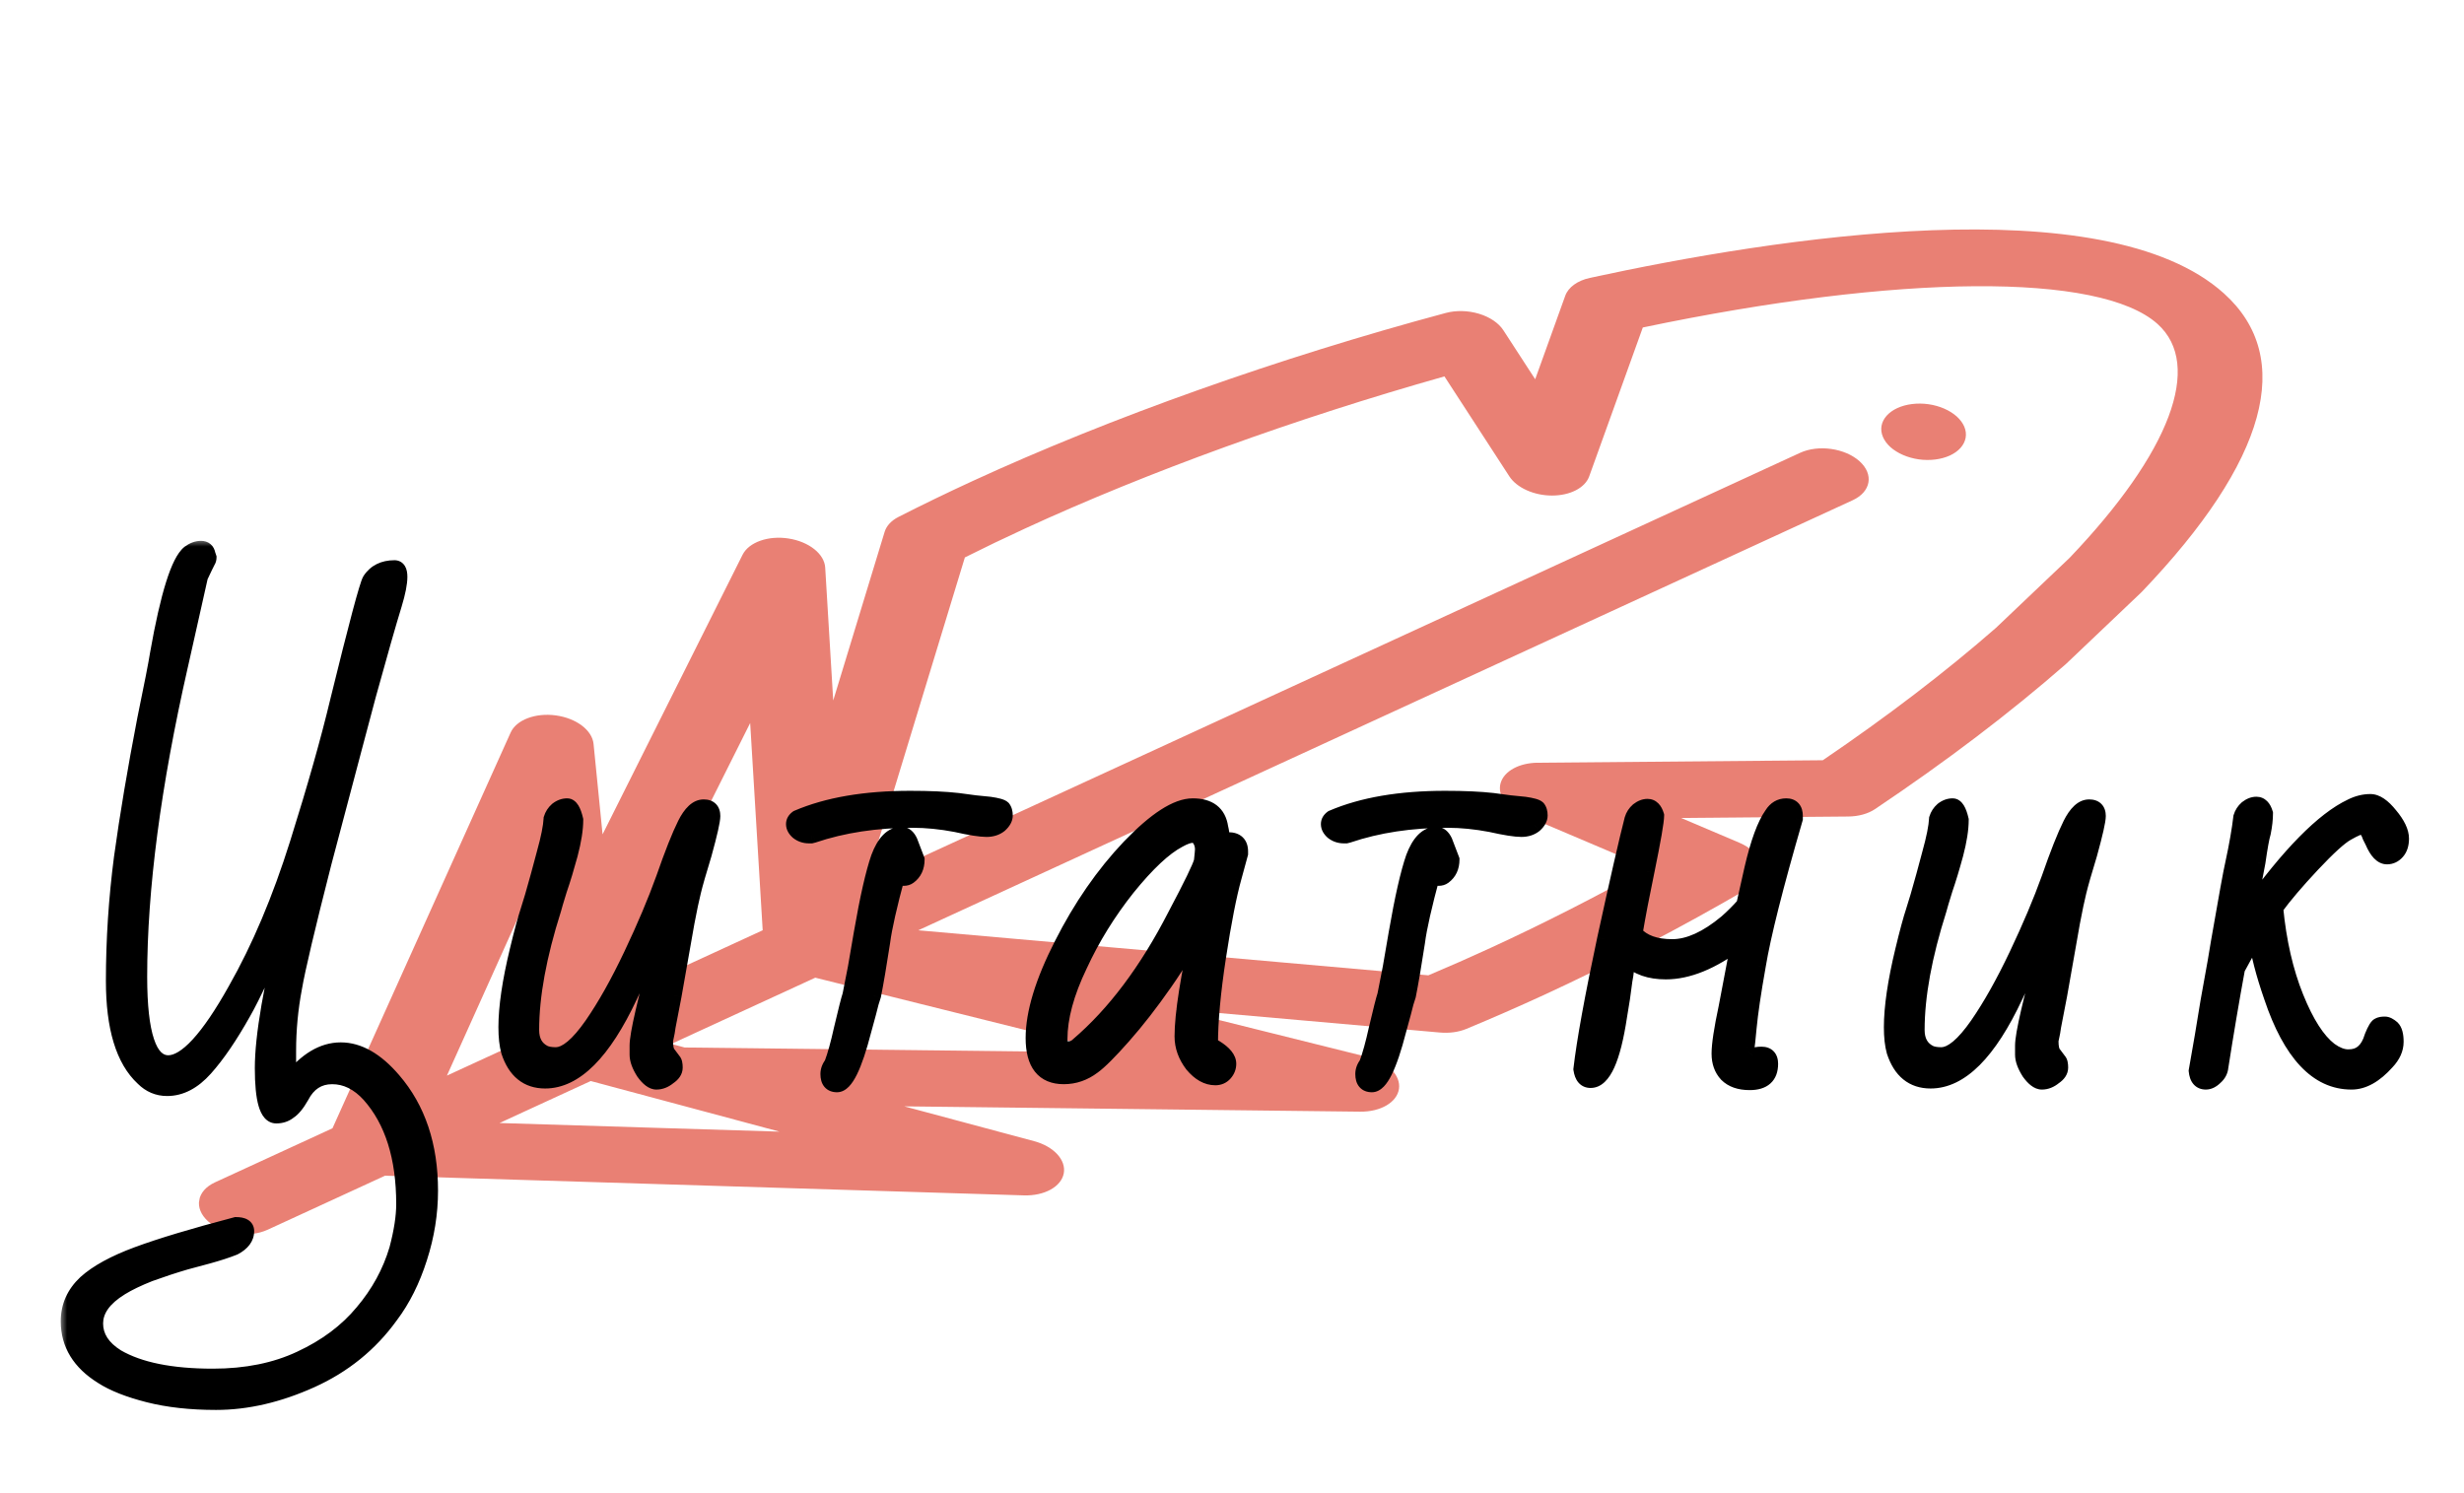 <svg width="165" height="100" viewBox="0 0 165 100" fill="none" xmlns="http://www.w3.org/2000/svg">
<g clip-path="url(#clip0_1_503)">
<path d="M148.931 19.657C140.944 12.455 118.898 15.91 106.467 18.611C105.635 18.792 105.022 19.236 104.816 19.807L102.803 25.399L100.673 22.119C100.356 21.631 99.765 21.231 99.036 21.012C98.307 20.793 97.504 20.774 96.814 20.96C85.629 23.962 74.379 27.959 65.133 32.215C63.439 32.995 61.767 33.804 60.164 34.621C59.688 34.864 59.362 35.214 59.24 35.616L55.796 46.914L55.259 38.011C55.204 37.097 54.171 36.277 52.809 36.066C51.45 35.851 50.148 36.312 49.726 37.153L40.351 55.878L39.747 49.82C39.655 48.904 38.592 48.099 37.223 47.913C35.855 47.726 34.578 48.21 34.195 49.061L22.264 75.564L14.397 79.185C13.169 79.75 12.962 80.919 13.935 81.796C14.421 82.234 15.11 82.516 15.83 82.618C16.551 82.721 17.303 82.642 17.917 82.36L25.785 78.739L68.566 80.057C69.94 80.1 71.065 79.478 71.234 78.584C71.403 77.689 70.567 76.78 69.251 76.427L60.552 74.095L91.086 74.451C92.456 74.467 93.55 73.823 93.681 72.925C93.812 72.026 92.943 71.131 91.618 70.801L78.721 67.588L96.426 69.151C97.056 69.206 97.676 69.122 98.187 68.91C99.905 68.198 101.635 67.441 103.331 66.661C107.937 64.54 112.572 62.123 117.107 59.476C117.75 59.1 118.056 58.525 117.932 57.926C117.808 57.327 117.267 56.776 116.477 56.44L112.572 54.781L123.761 54.684C124.451 54.678 125.089 54.503 125.554 54.191C130.317 50.998 134.611 47.736 138.315 44.496C138.335 44.479 138.354 44.461 138.373 44.443L143.372 39.69C143.393 39.67 143.413 39.65 143.433 39.63C151.808 30.873 153.709 23.966 148.931 19.657ZM50.235 48.422L51.073 62.303L41.435 66.739L41.373 66.12L50.235 48.422ZM35.158 60.419L35.679 65.639C35.679 65.64 35.679 65.641 35.679 65.642L36.037 69.224L29.928 72.036L35.158 60.419ZM33.45 75.211L39.558 72.399L44.702 73.778L44.703 73.778L52.201 75.789L33.45 75.211ZM45.846 70.153L44.956 69.914L54.594 65.478L74.705 70.489L45.846 70.153ZM138.593 37.357L133.654 42.053C130.272 45.009 126.375 47.988 122.061 50.916L102.963 51.082C101.732 51.093 100.731 51.638 100.493 52.429C100.255 53.219 100.834 54.072 101.923 54.535L110.36 58.119C106.864 60.067 103.327 61.867 99.81 63.486C98.438 64.118 97.041 64.733 95.649 65.32L61.489 62.304L124.062 33.503C125.289 32.938 125.496 31.769 124.524 30.892C123.552 30.015 121.769 29.762 120.541 30.327L57.968 59.129L64.612 37.332C65.926 36.673 67.283 36.021 68.655 35.39C76.882 31.603 86.758 28.025 96.726 25.209L101.072 31.902C101.571 32.67 102.721 33.188 103.932 33.188C105.142 33.189 106.143 32.673 106.419 31.905L110.01 21.932C127.181 18.339 140.639 18.234 144.485 21.703C147.533 24.451 145.331 30.301 138.593 37.357Z" fill="#E98074"/>
<path d="M131.638 28.948C131.622 28.825 131.589 28.703 131.539 28.58C131.488 28.459 131.419 28.34 131.336 28.226C131.249 28.11 131.15 27.999 131.036 27.896C130.919 27.792 130.789 27.694 130.646 27.604C130.506 27.516 130.353 27.436 130.192 27.366C130.031 27.295 129.86 27.235 129.684 27.186C129.329 27.086 128.954 27.033 128.582 27.029C128.398 27.028 128.214 27.038 128.037 27.06C127.86 27.082 127.684 27.116 127.52 27.161C127.356 27.207 127.195 27.264 127.051 27.331C126.906 27.398 126.771 27.475 126.652 27.562C126.533 27.647 126.427 27.742 126.337 27.843C126.247 27.945 126.173 28.052 126.115 28.165C126.058 28.28 126.016 28.399 125.995 28.519C125.909 29.004 126.126 29.523 126.589 29.941C126.704 30.044 126.837 30.143 126.977 30.23C127.118 30.319 127.273 30.399 127.434 30.47C127.595 30.54 127.766 30.6 127.942 30.649C128.118 30.699 128.302 30.738 128.485 30.764C128.671 30.791 128.856 30.804 129.043 30.805C129.228 30.807 129.412 30.797 129.589 30.775C129.766 30.753 129.939 30.719 130.103 30.674C130.27 30.629 130.427 30.572 130.574 30.506C131.159 30.237 131.542 29.803 131.628 29.317C131.649 29.198 131.653 29.073 131.638 28.948Z" fill="#E98074"/>
</g>
<g filter="url(#filter0_dd_1_503)">
<mask id="path-3-outside-1_1_503" maskUnits="userSpaceOnUse" x="4" y="28.111" width="158" height="59" fill="black">
<rect fill="white" x="4" y="28.111" width="158" height="59"/>
<path d="M14.468 85.927C12.764 85.927 11.252 85.759 9.932 85.423C8.612 85.087 7.58 84.679 6.836 84.199C5.324 83.263 4.568 82.027 4.568 80.491C4.568 79.483 4.952 78.619 5.72 77.899C6.488 77.203 7.652 76.567 9.212 75.991C10.772 75.415 12.968 74.755 15.8 74.011C16.28 74.011 16.52 74.155 16.52 74.443C16.52 74.899 16.244 75.271 15.692 75.559C15.212 75.751 14.624 75.943 13.928 76.135C13.76 76.183 13.268 76.315 12.452 76.531C11.636 76.771 10.832 77.035 10.04 77.323C9.248 77.635 8.6 77.947 8.096 78.259C6.968 78.955 6.404 79.747 6.404 80.635C6.404 81.523 6.884 82.267 7.844 82.867C9.332 83.731 11.468 84.163 14.252 84.163C16.484 84.163 18.44 83.767 20.12 82.975C21.824 82.183 23.204 81.151 24.26 79.879C25.34 78.607 26.108 77.203 26.564 75.667C26.876 74.491 27.032 73.483 27.032 72.643C27.032 69.499 26.264 67.063 24.728 65.335C23.984 64.519 23.156 64.111 22.244 64.111C21.332 64.111 20.648 64.555 20.192 65.443C19.904 65.947 19.628 66.283 19.364 66.451C19.124 66.643 18.836 66.739 18.5 66.739C17.876 66.739 17.564 65.671 17.564 63.535C17.564 61.399 18.152 57.991 19.328 53.311C17.96 56.527 16.952 58.699 16.304 59.827C15.416 61.411 14.564 62.659 13.748 63.571C12.956 64.459 12.104 64.903 11.192 64.903C10.568 64.903 10.028 64.675 9.572 64.219C8.252 62.995 7.592 60.823 7.592 57.703C7.592 54.943 7.772 52.183 8.132 49.423C8.516 46.639 9.032 43.567 9.68 40.207C10.16 37.879 10.448 36.403 10.544 35.779C11.24 31.843 11.948 29.587 12.668 29.011C12.932 28.819 13.196 28.723 13.46 28.723C13.724 28.723 13.88 28.855 13.928 29.119L14 29.335C14 29.431 13.976 29.515 13.928 29.587L13.748 29.947L13.424 30.631L12.092 36.571C10.268 44.587 9.356 51.535 9.356 57.415C9.356 61.255 9.992 63.175 11.264 63.175C12.44 63.175 13.94 61.543 15.764 58.279C17.348 55.495 18.728 52.231 19.904 48.487C21.08 44.743 21.98 41.563 22.604 38.947C23.852 33.859 24.572 31.159 24.764 30.847C25.124 30.295 25.676 30.019 26.42 30.019C26.66 30.019 26.78 30.223 26.78 30.631C26.78 31.063 26.66 31.675 26.42 32.467C26.036 33.715 25.46 35.731 24.692 38.515L23.792 41.899L21.704 49.783C20.6 54.103 19.94 56.899 19.724 58.171C19.46 59.563 19.328 60.967 19.328 62.383V63.643C19.328 63.811 19.364 64.039 19.436 64.327C20.492 62.983 21.62 62.311 22.82 62.311C24.02 62.311 25.196 62.983 26.348 64.327C28.004 66.247 28.832 68.719 28.832 71.743C28.832 73.255 28.592 74.755 28.112 76.243C27.632 77.755 26.984 79.051 26.168 80.131C24.8 82.027 23.024 83.467 20.84 84.451C18.656 85.435 16.532 85.927 14.468 85.927ZM43.956 64.471C43.692 64.471 43.404 64.255 43.092 63.823C42.804 63.367 42.66 62.971 42.66 62.635V62.023C42.66 61.279 43.176 59.035 44.208 55.291L44.676 53.311L43.704 55.363C43.392 56.155 42.888 57.271 42.192 58.711C40.416 62.503 38.52 64.399 36.504 64.399C35.304 64.399 34.488 63.739 34.056 62.419C33.936 61.987 33.876 61.447 33.876 60.799C33.876 59.455 34.128 57.739 34.632 55.651C34.92 54.451 35.16 53.563 35.352 52.987L35.64 52.051C35.904 51.139 36.168 50.179 36.432 49.171C36.72 48.139 36.876 47.359 36.9 46.831C36.972 46.591 37.104 46.387 37.296 46.219C37.512 46.051 37.74 45.967 37.98 45.967C38.22 45.967 38.412 46.279 38.556 46.903C38.556 47.527 38.436 48.295 38.196 49.207C37.956 50.095 37.716 50.887 37.476 51.583C37.26 52.279 37.128 52.723 37.08 52.915C36.096 56.011 35.604 58.699 35.604 60.979C35.604 61.699 35.88 62.203 36.432 62.491C36.624 62.587 36.888 62.635 37.224 62.635C37.896 62.635 38.7 61.963 39.636 60.619C40.5 59.371 41.376 57.811 42.264 55.939C43.152 54.067 43.872 52.363 44.424 50.827C45 49.171 45.48 47.959 45.864 47.191C46.248 46.423 46.668 46.039 47.124 46.039C47.532 46.039 47.736 46.243 47.736 46.651C47.736 46.963 47.544 47.815 47.16 49.207C46.8 50.383 46.56 51.223 46.44 51.727C46.32 52.207 46.176 52.891 46.008 53.779L45.144 58.675L44.748 60.727C44.724 60.943 44.664 61.267 44.568 61.699C44.568 62.155 44.64 62.455 44.784 62.599L45.108 63.031C45.18 63.103 45.216 63.259 45.216 63.499C45.216 63.739 45.072 63.955 44.784 64.147C44.52 64.363 44.244 64.471 43.956 64.471ZM54.179 47.983C53.891 47.983 53.639 47.899 53.423 47.731C53.231 47.563 53.135 47.383 53.135 47.191C53.135 47.023 53.219 46.879 53.387 46.759C55.403 45.895 57.923 45.463 60.947 45.463C62.243 45.463 63.311 45.511 64.151 45.607C64.967 45.727 65.675 45.811 66.275 45.859C66.779 45.931 67.079 46.015 67.175 46.111C67.271 46.231 67.319 46.399 67.319 46.615C67.319 46.831 67.199 47.047 66.959 47.263C66.719 47.455 66.419 47.551 66.059 47.551C65.651 47.551 64.967 47.443 64.007 47.227C62.999 47.035 62.039 46.939 61.127 46.939C58.679 46.939 56.459 47.275 54.467 47.947L54.323 47.983H54.179ZM56.051 64.651C55.643 64.651 55.439 64.411 55.439 63.931C55.439 63.691 55.523 63.463 55.691 63.247C55.907 62.671 56.123 61.891 56.339 60.907C56.627 59.683 56.819 58.927 56.915 58.639L57.275 56.803L57.671 54.499C58.079 52.147 58.463 50.455 58.823 49.423C59.207 48.391 59.723 47.875 60.371 47.875C60.611 47.875 60.803 48.031 60.947 48.343L61.415 49.567C61.415 50.071 61.235 50.455 60.875 50.719C60.779 50.791 60.659 50.827 60.515 50.827C60.371 50.827 60.239 50.755 60.119 50.611C59.567 52.651 59.231 54.139 59.111 55.075C58.871 56.635 58.667 57.835 58.499 58.675C58.403 58.939 58.295 59.323 58.175 59.827L57.851 61.015C57.227 63.439 56.627 64.651 56.051 64.651ZM81.385 64.183C80.833 64.183 80.317 63.895 79.837 63.319C79.381 62.719 79.153 62.083 79.153 61.411C79.153 59.923 79.549 57.403 80.341 53.851C79.741 55.147 78.961 56.479 78.001 57.847C77.065 59.191 76.141 60.379 75.229 61.411C74.317 62.443 73.645 63.115 73.213 63.427C72.613 63.883 71.953 64.111 71.233 64.111C69.865 64.111 69.181 63.247 69.181 61.519C69.181 59.839 69.817 57.751 71.089 55.255C72.361 52.735 73.873 50.551 75.625 48.703C77.377 46.879 78.793 45.967 79.873 45.967C80.977 45.967 81.601 46.447 81.745 47.407C81.817 47.695 81.853 48.007 81.853 48.343C81.973 48.271 82.105 48.235 82.249 48.235C82.801 48.235 83.077 48.499 83.077 49.027V49.171L82.645 50.755C82.309 51.955 81.961 53.731 81.601 56.083C81.241 58.435 81.061 60.391 81.061 61.951L81.421 62.167C81.997 62.527 82.285 62.887 82.285 63.247C82.285 63.487 82.201 63.703 82.033 63.895C81.865 64.087 81.649 64.183 81.385 64.183ZM71.521 62.239C71.785 62.239 72.001 62.155 72.169 61.987C74.617 59.899 76.789 57.007 78.685 53.311C79.765 51.271 80.353 50.059 80.449 49.675C80.497 49.243 80.521 48.979 80.521 48.883C80.521 48.643 80.461 48.427 80.341 48.235C80.221 48.043 80.065 47.947 79.873 47.947C79.633 47.947 79.321 48.055 78.937 48.271C77.977 48.775 76.837 49.843 75.517 51.475C74.221 53.107 73.153 54.835 72.313 56.659C71.425 58.507 70.981 60.151 70.981 61.591C70.981 62.023 71.161 62.239 71.521 62.239ZM89.997 47.983C89.709 47.983 89.457 47.899 89.241 47.731C89.049 47.563 88.953 47.383 88.953 47.191C88.953 47.023 89.037 46.879 89.205 46.759C91.221 45.895 93.741 45.463 96.765 45.463C98.061 45.463 99.129 45.511 99.969 45.607C100.785 45.727 101.493 45.811 102.093 45.859C102.597 45.931 102.897 46.015 102.993 46.111C103.089 46.231 103.137 46.399 103.137 46.615C103.137 46.831 103.017 47.047 102.777 47.263C102.537 47.455 102.237 47.551 101.877 47.551C101.469 47.551 100.785 47.443 99.825 47.227C98.817 47.035 97.857 46.939 96.945 46.939C94.497 46.939 92.277 47.275 90.285 47.947L90.141 47.983H89.997ZM91.869 64.651C91.461 64.651 91.257 64.411 91.257 63.931C91.257 63.691 91.341 63.463 91.509 63.247C91.725 62.671 91.941 61.891 92.157 60.907C92.445 59.683 92.637 58.927 92.733 58.639L93.093 56.803L93.489 54.499C93.897 52.147 94.281 50.455 94.641 49.423C95.025 48.391 95.541 47.875 96.189 47.875C96.429 47.875 96.621 48.031 96.765 48.343L97.233 49.567C97.233 50.071 97.053 50.455 96.693 50.719C96.597 50.791 96.477 50.827 96.333 50.827C96.189 50.827 96.057 50.755 95.937 50.611C95.385 52.651 95.049 54.139 94.929 55.075C94.689 56.635 94.485 57.835 94.317 58.675C94.221 58.939 94.113 59.323 93.993 59.827L93.669 61.015C93.045 63.439 92.445 64.651 91.869 64.651ZM117.166 64.507C116.494 64.507 115.978 64.327 115.618 63.967C115.282 63.607 115.114 63.139 115.114 62.563C115.114 61.963 115.27 60.931 115.582 59.467L116.41 55.111C114.658 56.431 113.038 57.091 111.55 57.091C110.47 57.091 109.642 56.803 109.066 56.227C109.018 56.467 108.97 56.707 108.922 56.947C108.898 57.187 108.862 57.427 108.814 57.667C108.718 58.459 108.598 59.263 108.454 60.079C108.022 62.935 107.374 64.363 106.51 64.363C106.15 64.363 105.934 64.111 105.862 63.607C106.078 61.735 106.606 58.831 107.446 54.895C108.31 50.935 108.922 48.259 109.282 46.867C109.354 46.627 109.486 46.423 109.678 46.255C109.894 46.087 110.11 46.003 110.326 46.003C110.614 46.003 110.818 46.207 110.938 46.615C110.938 46.999 110.722 48.247 110.29 50.359C109.954 51.967 109.69 53.347 109.498 54.499C110.026 55.099 110.854 55.399 111.982 55.399C113.086 55.399 114.298 54.847 115.618 53.743C116.026 53.383 116.41 52.999 116.77 52.591L117.31 50.179C117.718 48.427 118.162 47.215 118.642 46.543C118.882 46.159 119.206 45.967 119.614 45.967C120.022 45.967 120.226 46.195 120.226 46.651V46.831C118.906 51.367 118.078 54.655 117.742 56.695C117.43 58.447 117.226 59.827 117.13 60.835C117.058 61.627 117.01 62.059 116.986 62.131L116.95 62.599C116.95 62.743 117.01 62.815 117.13 62.815C117.226 62.815 117.31 62.779 117.382 62.707C117.502 62.635 117.694 62.599 117.958 62.599C118.366 62.599 118.57 62.815 118.57 63.247C118.57 64.087 118.102 64.507 117.166 64.507ZM136.733 64.471C136.469 64.471 136.181 64.255 135.869 63.823C135.581 63.367 135.437 62.971 135.437 62.635V62.023C135.437 61.279 135.953 59.035 136.985 55.291L137.453 53.311L136.481 55.363C136.169 56.155 135.665 57.271 134.969 58.711C133.193 62.503 131.297 64.399 129.281 64.399C128.081 64.399 127.265 63.739 126.833 62.419C126.713 61.987 126.653 61.447 126.653 60.799C126.653 59.455 126.905 57.739 127.409 55.651C127.697 54.451 127.937 53.563 128.129 52.987L128.417 52.051C128.681 51.139 128.945 50.179 129.209 49.171C129.497 48.139 129.653 47.359 129.677 46.831C129.749 46.591 129.881 46.387 130.073 46.219C130.289 46.051 130.517 45.967 130.757 45.967C130.997 45.967 131.189 46.279 131.333 46.903C131.333 47.527 131.213 48.295 130.973 49.207C130.733 50.095 130.493 50.887 130.253 51.583C130.037 52.279 129.905 52.723 129.857 52.915C128.873 56.011 128.381 58.699 128.381 60.979C128.381 61.699 128.657 62.203 129.209 62.491C129.401 62.587 129.665 62.635 130.001 62.635C130.673 62.635 131.477 61.963 132.413 60.619C133.277 59.371 134.153 57.811 135.041 55.939C135.929 54.067 136.649 52.363 137.201 50.827C137.777 49.171 138.257 47.959 138.641 47.191C139.025 46.423 139.445 46.039 139.901 46.039C140.309 46.039 140.513 46.243 140.513 46.651C140.513 46.963 140.321 47.815 139.937 49.207C139.577 50.383 139.337 51.223 139.217 51.727C139.097 52.207 138.953 52.891 138.785 53.779L137.921 58.675L137.525 60.727C137.501 60.943 137.441 61.267 137.345 61.699C137.345 62.155 137.417 62.455 137.561 62.599L137.885 63.031C137.957 63.103 137.993 63.259 137.993 63.499C137.993 63.739 137.849 63.955 137.561 64.147C137.297 64.363 137.021 64.471 136.733 64.471ZM147.713 64.471C147.329 64.471 147.113 64.219 147.065 63.715L147.461 61.447C147.701 59.911 147.989 58.243 148.325 56.443L148.541 55.147C149.069 52.099 149.393 50.323 149.513 49.819C149.777 48.595 149.957 47.563 150.053 46.723C150.125 46.483 150.257 46.279 150.449 46.111C150.665 45.943 150.881 45.859 151.097 45.859C151.385 45.859 151.589 46.063 151.709 46.471C151.709 46.855 151.661 47.287 151.565 47.767C151.469 48.079 151.349 48.739 151.205 49.747L150.593 52.951C153.281 49.207 155.561 46.891 157.433 46.003C157.865 45.787 158.297 45.679 158.729 45.679C159.137 45.679 159.581 45.979 160.061 46.579C160.565 47.179 160.817 47.707 160.817 48.163C160.817 48.547 160.721 48.847 160.529 49.063C160.337 49.279 160.109 49.387 159.845 49.387C159.485 49.387 159.161 49.051 158.873 48.379C158.849 48.331 158.789 48.211 158.693 48.019C158.621 47.803 158.537 47.647 158.441 47.551C158.369 47.431 158.285 47.371 158.189 47.371C158.021 47.371 157.685 47.515 157.181 47.803C156.701 48.067 155.921 48.775 154.841 49.927C153.785 51.055 152.969 52.015 152.393 52.807C152.609 55.063 153.065 57.055 153.761 58.783C154.457 60.511 155.213 61.687 156.029 62.311C156.461 62.623 156.869 62.779 157.253 62.779C157.661 62.779 157.985 62.671 158.225 62.455C158.489 62.239 158.693 61.891 158.837 61.411C159.029 60.931 159.185 60.679 159.305 60.655C159.377 60.607 159.509 60.583 159.701 60.583C159.845 60.583 160.013 60.667 160.205 60.835C160.373 61.003 160.457 61.315 160.457 61.771C160.457 62.251 160.253 62.707 159.845 63.139C159.053 64.027 158.261 64.471 157.469 64.471C155.165 64.471 153.377 62.575 152.105 58.783C151.553 57.199 151.205 55.843 151.061 54.715C150.989 54.811 150.725 55.267 150.269 56.083L149.837 56.875C149.453 58.963 149.081 61.159 148.721 63.463C148.697 63.727 148.577 63.955 148.361 64.147C148.145 64.363 147.929 64.471 147.713 64.471Z"/>
</mask>
<path d="M14.468 85.927C12.764 85.927 11.252 85.759 9.932 85.423C8.612 85.087 7.58 84.679 6.836 84.199C5.324 83.263 4.568 82.027 4.568 80.491C4.568 79.483 4.952 78.619 5.72 77.899C6.488 77.203 7.652 76.567 9.212 75.991C10.772 75.415 12.968 74.755 15.8 74.011C16.28 74.011 16.52 74.155 16.52 74.443C16.52 74.899 16.244 75.271 15.692 75.559C15.212 75.751 14.624 75.943 13.928 76.135C13.76 76.183 13.268 76.315 12.452 76.531C11.636 76.771 10.832 77.035 10.04 77.323C9.248 77.635 8.6 77.947 8.096 78.259C6.968 78.955 6.404 79.747 6.404 80.635C6.404 81.523 6.884 82.267 7.844 82.867C9.332 83.731 11.468 84.163 14.252 84.163C16.484 84.163 18.44 83.767 20.12 82.975C21.824 82.183 23.204 81.151 24.26 79.879C25.34 78.607 26.108 77.203 26.564 75.667C26.876 74.491 27.032 73.483 27.032 72.643C27.032 69.499 26.264 67.063 24.728 65.335C23.984 64.519 23.156 64.111 22.244 64.111C21.332 64.111 20.648 64.555 20.192 65.443C19.904 65.947 19.628 66.283 19.364 66.451C19.124 66.643 18.836 66.739 18.5 66.739C17.876 66.739 17.564 65.671 17.564 63.535C17.564 61.399 18.152 57.991 19.328 53.311C17.96 56.527 16.952 58.699 16.304 59.827C15.416 61.411 14.564 62.659 13.748 63.571C12.956 64.459 12.104 64.903 11.192 64.903C10.568 64.903 10.028 64.675 9.572 64.219C8.252 62.995 7.592 60.823 7.592 57.703C7.592 54.943 7.772 52.183 8.132 49.423C8.516 46.639 9.032 43.567 9.68 40.207C10.16 37.879 10.448 36.403 10.544 35.779C11.24 31.843 11.948 29.587 12.668 29.011C12.932 28.819 13.196 28.723 13.46 28.723C13.724 28.723 13.88 28.855 13.928 29.119L14 29.335C14 29.431 13.976 29.515 13.928 29.587L13.748 29.947L13.424 30.631L12.092 36.571C10.268 44.587 9.356 51.535 9.356 57.415C9.356 61.255 9.992 63.175 11.264 63.175C12.44 63.175 13.94 61.543 15.764 58.279C17.348 55.495 18.728 52.231 19.904 48.487C21.08 44.743 21.98 41.563 22.604 38.947C23.852 33.859 24.572 31.159 24.764 30.847C25.124 30.295 25.676 30.019 26.42 30.019C26.66 30.019 26.78 30.223 26.78 30.631C26.78 31.063 26.66 31.675 26.42 32.467C26.036 33.715 25.46 35.731 24.692 38.515L23.792 41.899L21.704 49.783C20.6 54.103 19.94 56.899 19.724 58.171C19.46 59.563 19.328 60.967 19.328 62.383V63.643C19.328 63.811 19.364 64.039 19.436 64.327C20.492 62.983 21.62 62.311 22.82 62.311C24.02 62.311 25.196 62.983 26.348 64.327C28.004 66.247 28.832 68.719 28.832 71.743C28.832 73.255 28.592 74.755 28.112 76.243C27.632 77.755 26.984 79.051 26.168 80.131C24.8 82.027 23.024 83.467 20.84 84.451C18.656 85.435 16.532 85.927 14.468 85.927ZM43.956 64.471C43.692 64.471 43.404 64.255 43.092 63.823C42.804 63.367 42.66 62.971 42.66 62.635V62.023C42.66 61.279 43.176 59.035 44.208 55.291L44.676 53.311L43.704 55.363C43.392 56.155 42.888 57.271 42.192 58.711C40.416 62.503 38.52 64.399 36.504 64.399C35.304 64.399 34.488 63.739 34.056 62.419C33.936 61.987 33.876 61.447 33.876 60.799C33.876 59.455 34.128 57.739 34.632 55.651C34.92 54.451 35.16 53.563 35.352 52.987L35.64 52.051C35.904 51.139 36.168 50.179 36.432 49.171C36.72 48.139 36.876 47.359 36.9 46.831C36.972 46.591 37.104 46.387 37.296 46.219C37.512 46.051 37.74 45.967 37.98 45.967C38.22 45.967 38.412 46.279 38.556 46.903C38.556 47.527 38.436 48.295 38.196 49.207C37.956 50.095 37.716 50.887 37.476 51.583C37.26 52.279 37.128 52.723 37.08 52.915C36.096 56.011 35.604 58.699 35.604 60.979C35.604 61.699 35.88 62.203 36.432 62.491C36.624 62.587 36.888 62.635 37.224 62.635C37.896 62.635 38.7 61.963 39.636 60.619C40.5 59.371 41.376 57.811 42.264 55.939C43.152 54.067 43.872 52.363 44.424 50.827C45 49.171 45.48 47.959 45.864 47.191C46.248 46.423 46.668 46.039 47.124 46.039C47.532 46.039 47.736 46.243 47.736 46.651C47.736 46.963 47.544 47.815 47.16 49.207C46.8 50.383 46.56 51.223 46.44 51.727C46.32 52.207 46.176 52.891 46.008 53.779L45.144 58.675L44.748 60.727C44.724 60.943 44.664 61.267 44.568 61.699C44.568 62.155 44.64 62.455 44.784 62.599L45.108 63.031C45.18 63.103 45.216 63.259 45.216 63.499C45.216 63.739 45.072 63.955 44.784 64.147C44.52 64.363 44.244 64.471 43.956 64.471ZM54.179 47.983C53.891 47.983 53.639 47.899 53.423 47.731C53.231 47.563 53.135 47.383 53.135 47.191C53.135 47.023 53.219 46.879 53.387 46.759C55.403 45.895 57.923 45.463 60.947 45.463C62.243 45.463 63.311 45.511 64.151 45.607C64.967 45.727 65.675 45.811 66.275 45.859C66.779 45.931 67.079 46.015 67.175 46.111C67.271 46.231 67.319 46.399 67.319 46.615C67.319 46.831 67.199 47.047 66.959 47.263C66.719 47.455 66.419 47.551 66.059 47.551C65.651 47.551 64.967 47.443 64.007 47.227C62.999 47.035 62.039 46.939 61.127 46.939C58.679 46.939 56.459 47.275 54.467 47.947L54.323 47.983H54.179ZM56.051 64.651C55.643 64.651 55.439 64.411 55.439 63.931C55.439 63.691 55.523 63.463 55.691 63.247C55.907 62.671 56.123 61.891 56.339 60.907C56.627 59.683 56.819 58.927 56.915 58.639L57.275 56.803L57.671 54.499C58.079 52.147 58.463 50.455 58.823 49.423C59.207 48.391 59.723 47.875 60.371 47.875C60.611 47.875 60.803 48.031 60.947 48.343L61.415 49.567C61.415 50.071 61.235 50.455 60.875 50.719C60.779 50.791 60.659 50.827 60.515 50.827C60.371 50.827 60.239 50.755 60.119 50.611C59.567 52.651 59.231 54.139 59.111 55.075C58.871 56.635 58.667 57.835 58.499 58.675C58.403 58.939 58.295 59.323 58.175 59.827L57.851 61.015C57.227 63.439 56.627 64.651 56.051 64.651ZM81.385 64.183C80.833 64.183 80.317 63.895 79.837 63.319C79.381 62.719 79.153 62.083 79.153 61.411C79.153 59.923 79.549 57.403 80.341 53.851C79.741 55.147 78.961 56.479 78.001 57.847C77.065 59.191 76.141 60.379 75.229 61.411C74.317 62.443 73.645 63.115 73.213 63.427C72.613 63.883 71.953 64.111 71.233 64.111C69.865 64.111 69.181 63.247 69.181 61.519C69.181 59.839 69.817 57.751 71.089 55.255C72.361 52.735 73.873 50.551 75.625 48.703C77.377 46.879 78.793 45.967 79.873 45.967C80.977 45.967 81.601 46.447 81.745 47.407C81.817 47.695 81.853 48.007 81.853 48.343C81.973 48.271 82.105 48.235 82.249 48.235C82.801 48.235 83.077 48.499 83.077 49.027V49.171L82.645 50.755C82.309 51.955 81.961 53.731 81.601 56.083C81.241 58.435 81.061 60.391 81.061 61.951L81.421 62.167C81.997 62.527 82.285 62.887 82.285 63.247C82.285 63.487 82.201 63.703 82.033 63.895C81.865 64.087 81.649 64.183 81.385 64.183ZM71.521 62.239C71.785 62.239 72.001 62.155 72.169 61.987C74.617 59.899 76.789 57.007 78.685 53.311C79.765 51.271 80.353 50.059 80.449 49.675C80.497 49.243 80.521 48.979 80.521 48.883C80.521 48.643 80.461 48.427 80.341 48.235C80.221 48.043 80.065 47.947 79.873 47.947C79.633 47.947 79.321 48.055 78.937 48.271C77.977 48.775 76.837 49.843 75.517 51.475C74.221 53.107 73.153 54.835 72.313 56.659C71.425 58.507 70.981 60.151 70.981 61.591C70.981 62.023 71.161 62.239 71.521 62.239ZM89.997 47.983C89.709 47.983 89.457 47.899 89.241 47.731C89.049 47.563 88.953 47.383 88.953 47.191C88.953 47.023 89.037 46.879 89.205 46.759C91.221 45.895 93.741 45.463 96.765 45.463C98.061 45.463 99.129 45.511 99.969 45.607C100.785 45.727 101.493 45.811 102.093 45.859C102.597 45.931 102.897 46.015 102.993 46.111C103.089 46.231 103.137 46.399 103.137 46.615C103.137 46.831 103.017 47.047 102.777 47.263C102.537 47.455 102.237 47.551 101.877 47.551C101.469 47.551 100.785 47.443 99.825 47.227C98.817 47.035 97.857 46.939 96.945 46.939C94.497 46.939 92.277 47.275 90.285 47.947L90.141 47.983H89.997ZM91.869 64.651C91.461 64.651 91.257 64.411 91.257 63.931C91.257 63.691 91.341 63.463 91.509 63.247C91.725 62.671 91.941 61.891 92.157 60.907C92.445 59.683 92.637 58.927 92.733 58.639L93.093 56.803L93.489 54.499C93.897 52.147 94.281 50.455 94.641 49.423C95.025 48.391 95.541 47.875 96.189 47.875C96.429 47.875 96.621 48.031 96.765 48.343L97.233 49.567C97.233 50.071 97.053 50.455 96.693 50.719C96.597 50.791 96.477 50.827 96.333 50.827C96.189 50.827 96.057 50.755 95.937 50.611C95.385 52.651 95.049 54.139 94.929 55.075C94.689 56.635 94.485 57.835 94.317 58.675C94.221 58.939 94.113 59.323 93.993 59.827L93.669 61.015C93.045 63.439 92.445 64.651 91.869 64.651ZM117.166 64.507C116.494 64.507 115.978 64.327 115.618 63.967C115.282 63.607 115.114 63.139 115.114 62.563C115.114 61.963 115.27 60.931 115.582 59.467L116.41 55.111C114.658 56.431 113.038 57.091 111.55 57.091C110.47 57.091 109.642 56.803 109.066 56.227C109.018 56.467 108.97 56.707 108.922 56.947C108.898 57.187 108.862 57.427 108.814 57.667C108.718 58.459 108.598 59.263 108.454 60.079C108.022 62.935 107.374 64.363 106.51 64.363C106.15 64.363 105.934 64.111 105.862 63.607C106.078 61.735 106.606 58.831 107.446 54.895C108.31 50.935 108.922 48.259 109.282 46.867C109.354 46.627 109.486 46.423 109.678 46.255C109.894 46.087 110.11 46.003 110.326 46.003C110.614 46.003 110.818 46.207 110.938 46.615C110.938 46.999 110.722 48.247 110.29 50.359C109.954 51.967 109.69 53.347 109.498 54.499C110.026 55.099 110.854 55.399 111.982 55.399C113.086 55.399 114.298 54.847 115.618 53.743C116.026 53.383 116.41 52.999 116.77 52.591L117.31 50.179C117.718 48.427 118.162 47.215 118.642 46.543C118.882 46.159 119.206 45.967 119.614 45.967C120.022 45.967 120.226 46.195 120.226 46.651V46.831C118.906 51.367 118.078 54.655 117.742 56.695C117.43 58.447 117.226 59.827 117.13 60.835C117.058 61.627 117.01 62.059 116.986 62.131L116.95 62.599C116.95 62.743 117.01 62.815 117.13 62.815C117.226 62.815 117.31 62.779 117.382 62.707C117.502 62.635 117.694 62.599 117.958 62.599C118.366 62.599 118.57 62.815 118.57 63.247C118.57 64.087 118.102 64.507 117.166 64.507ZM136.733 64.471C136.469 64.471 136.181 64.255 135.869 63.823C135.581 63.367 135.437 62.971 135.437 62.635V62.023C135.437 61.279 135.953 59.035 136.985 55.291L137.453 53.311L136.481 55.363C136.169 56.155 135.665 57.271 134.969 58.711C133.193 62.503 131.297 64.399 129.281 64.399C128.081 64.399 127.265 63.739 126.833 62.419C126.713 61.987 126.653 61.447 126.653 60.799C126.653 59.455 126.905 57.739 127.409 55.651C127.697 54.451 127.937 53.563 128.129 52.987L128.417 52.051C128.681 51.139 128.945 50.179 129.209 49.171C129.497 48.139 129.653 47.359 129.677 46.831C129.749 46.591 129.881 46.387 130.073 46.219C130.289 46.051 130.517 45.967 130.757 45.967C130.997 45.967 131.189 46.279 131.333 46.903C131.333 47.527 131.213 48.295 130.973 49.207C130.733 50.095 130.493 50.887 130.253 51.583C130.037 52.279 129.905 52.723 129.857 52.915C128.873 56.011 128.381 58.699 128.381 60.979C128.381 61.699 128.657 62.203 129.209 62.491C129.401 62.587 129.665 62.635 130.001 62.635C130.673 62.635 131.477 61.963 132.413 60.619C133.277 59.371 134.153 57.811 135.041 55.939C135.929 54.067 136.649 52.363 137.201 50.827C137.777 49.171 138.257 47.959 138.641 47.191C139.025 46.423 139.445 46.039 139.901 46.039C140.309 46.039 140.513 46.243 140.513 46.651C140.513 46.963 140.321 47.815 139.937 49.207C139.577 50.383 139.337 51.223 139.217 51.727C139.097 52.207 138.953 52.891 138.785 53.779L137.921 58.675L137.525 60.727C137.501 60.943 137.441 61.267 137.345 61.699C137.345 62.155 137.417 62.455 137.561 62.599L137.885 63.031C137.957 63.103 137.993 63.259 137.993 63.499C137.993 63.739 137.849 63.955 137.561 64.147C137.297 64.363 137.021 64.471 136.733 64.471ZM147.713 64.471C147.329 64.471 147.113 64.219 147.065 63.715L147.461 61.447C147.701 59.911 147.989 58.243 148.325 56.443L148.541 55.147C149.069 52.099 149.393 50.323 149.513 49.819C149.777 48.595 149.957 47.563 150.053 46.723C150.125 46.483 150.257 46.279 150.449 46.111C150.665 45.943 150.881 45.859 151.097 45.859C151.385 45.859 151.589 46.063 151.709 46.471C151.709 46.855 151.661 47.287 151.565 47.767C151.469 48.079 151.349 48.739 151.205 49.747L150.593 52.951C153.281 49.207 155.561 46.891 157.433 46.003C157.865 45.787 158.297 45.679 158.729 45.679C159.137 45.679 159.581 45.979 160.061 46.579C160.565 47.179 160.817 47.707 160.817 48.163C160.817 48.547 160.721 48.847 160.529 49.063C160.337 49.279 160.109 49.387 159.845 49.387C159.485 49.387 159.161 49.051 158.873 48.379C158.849 48.331 158.789 48.211 158.693 48.019C158.621 47.803 158.537 47.647 158.441 47.551C158.369 47.431 158.285 47.371 158.189 47.371C158.021 47.371 157.685 47.515 157.181 47.803C156.701 48.067 155.921 48.775 154.841 49.927C153.785 51.055 152.969 52.015 152.393 52.807C152.609 55.063 153.065 57.055 153.761 58.783C154.457 60.511 155.213 61.687 156.029 62.311C156.461 62.623 156.869 62.779 157.253 62.779C157.661 62.779 157.985 62.671 158.225 62.455C158.489 62.239 158.693 61.891 158.837 61.411C159.029 60.931 159.185 60.679 159.305 60.655C159.377 60.607 159.509 60.583 159.701 60.583C159.845 60.583 160.013 60.667 160.205 60.835C160.373 61.003 160.457 61.315 160.457 61.771C160.457 62.251 160.253 62.707 159.845 63.139C159.053 64.027 158.261 64.471 157.469 64.471C155.165 64.471 153.377 62.575 152.105 58.783C151.553 57.199 151.205 55.843 151.061 54.715C150.989 54.811 150.725 55.267 150.269 56.083L149.837 56.875C149.453 58.963 149.081 61.159 148.721 63.463C148.697 63.727 148.577 63.955 148.361 64.147C148.145 64.363 147.929 64.471 147.713 64.471Z" fill="black"/>
<path d="M9.932 85.423L10.055 84.939L9.932 85.423ZM6.836 84.199L7.107 83.779L7.099 83.774L6.836 84.199ZM5.72 77.899L5.384 77.529L5.378 77.535L5.72 77.899ZM15.8 74.011V73.511H15.735L15.673 73.528L15.8 74.011ZM15.692 75.559L15.878 76.024L15.901 76.014L15.923 76.003L15.692 75.559ZM13.928 76.135L13.795 75.653L13.791 75.655L13.928 76.135ZM12.452 76.531L12.324 76.048L12.311 76.052L12.452 76.531ZM10.04 77.323L9.869 76.853L9.857 76.858L10.04 77.323ZM8.096 78.259L8.359 78.685L8.359 78.684L8.096 78.259ZM7.844 82.867L7.579 83.291L7.586 83.296L7.593 83.3L7.844 82.867ZM20.12 82.975L19.909 82.522L19.907 82.523L20.12 82.975ZM24.26 79.879L23.879 79.556L23.875 79.56L24.26 79.879ZM26.564 75.667L27.043 75.81L27.045 75.803L27.047 75.796L26.564 75.667ZM24.728 65.335L25.102 65.003L25.098 64.999L24.728 65.335ZM20.192 65.443L20.626 65.691L20.632 65.682L20.637 65.672L20.192 65.443ZM19.364 66.451L19.096 66.029L19.073 66.044L19.052 66.061L19.364 66.451ZM19.328 53.311L19.813 53.433L18.868 53.116L19.328 53.311ZM16.304 59.827L15.87 59.578L15.868 59.583L16.304 59.827ZM13.748 63.571L13.375 63.238L13.375 63.239L13.748 63.571ZM9.572 64.219L9.926 63.866L9.919 63.859L9.912 63.853L9.572 64.219ZM8.132 49.423L7.637 49.355L7.636 49.359L8.132 49.423ZM9.68 40.207L9.19 40.106L9.189 40.113L9.68 40.207ZM10.544 35.779L10.052 35.692L10.05 35.703L10.544 35.779ZM12.668 29.011L12.374 28.607L12.365 28.614L12.356 28.621L12.668 29.011ZM13.928 29.119L13.436 29.209L13.442 29.244L13.454 29.277L13.928 29.119ZM14 29.335H14.5V29.254L14.474 29.177L14 29.335ZM13.928 29.587L13.512 29.31L13.495 29.336L13.481 29.364L13.928 29.587ZM13.748 29.947L13.301 29.724L13.296 29.733L13.748 29.947ZM13.424 30.631L12.972 30.417L12.948 30.468L12.936 30.522L13.424 30.631ZM12.092 36.571L12.579 36.682L12.58 36.681L12.092 36.571ZM15.764 58.279L15.329 58.032L15.328 58.035L15.764 58.279ZM19.904 48.487L20.381 48.637L19.904 48.487ZM22.604 38.947L22.118 38.828L22.118 38.831L22.604 38.947ZM24.764 30.847L24.345 30.574L24.338 30.585L24.764 30.847ZM26.42 32.467L26.898 32.614L26.898 32.612L26.42 32.467ZM24.692 38.515L24.21 38.382L24.209 38.387L24.692 38.515ZM23.792 41.899L23.309 41.771L23.309 41.771L23.792 41.899ZM21.704 49.783L21.221 49.655L21.22 49.66L21.704 49.783ZM19.724 58.171L20.215 58.264L20.217 58.255L19.724 58.171ZM19.436 64.327L18.951 64.449L19.198 65.439L19.829 64.636L19.436 64.327ZM26.348 64.327L25.968 64.653L25.969 64.654L26.348 64.327ZM28.112 76.243L27.636 76.09L27.635 76.092L28.112 76.243ZM26.168 80.131L25.769 79.83L25.762 79.839L26.168 80.131ZM20.84 84.451L20.635 83.996L20.84 84.451ZM14.468 85.427C12.796 85.427 11.326 85.262 10.055 84.939L9.809 85.908C11.178 86.256 12.732 86.427 14.468 86.427V85.427ZM10.055 84.939C8.763 84.61 7.788 84.219 7.107 83.779L6.565 84.62C7.372 85.14 8.461 85.565 9.809 85.908L10.055 84.939ZM7.099 83.774C5.707 82.912 5.068 81.824 5.068 80.491H4.068C4.068 82.23 4.941 83.614 6.573 84.624L7.099 83.774ZM5.068 80.491C5.068 79.628 5.39 78.894 6.062 78.264L5.378 77.535C4.514 78.344 4.068 79.338 4.068 80.491H5.068ZM6.056 78.27C6.756 77.635 7.853 77.026 9.385 76.46L9.039 75.522C7.451 76.109 6.22 76.772 5.384 77.529L6.056 78.27ZM9.385 76.46C10.923 75.893 13.101 75.237 15.927 74.495L15.673 73.528C12.835 74.273 10.621 74.938 9.039 75.522L9.385 76.46ZM15.8 74.511C15.896 74.511 15.967 74.519 16.017 74.529C16.067 74.539 16.084 74.549 16.083 74.548C16.078 74.545 16.056 74.53 16.038 74.497C16.02 74.465 16.02 74.442 16.02 74.443H17.02C17.02 74.13 16.873 73.856 16.597 73.691C16.362 73.549 16.074 73.511 15.8 73.511V74.511ZM16.02 74.443C16.02 74.646 15.917 74.878 15.461 75.116L15.923 76.003C16.571 75.665 17.02 75.153 17.02 74.443H16.02ZM15.506 75.095C15.049 75.278 14.48 75.465 13.795 75.653L14.061 76.617C14.768 76.422 15.375 76.225 15.878 76.024L15.506 75.095ZM13.791 75.655C13.629 75.701 13.142 75.831 12.324 76.048L12.58 77.015C13.394 76.799 13.892 76.666 14.065 76.616L13.791 75.655ZM12.311 76.052C11.485 76.295 10.671 76.562 9.869 76.853L10.211 77.793C10.993 77.509 11.787 77.248 12.593 77.011L12.311 76.052ZM9.857 76.858C9.048 77.177 8.371 77.501 7.833 77.834L8.359 78.684C8.829 78.393 9.448 78.094 10.223 77.788L9.857 76.858ZM7.833 77.834C6.636 78.573 5.904 79.499 5.904 80.635H6.904C6.904 79.996 7.3 79.338 8.359 78.685L7.833 77.834ZM5.904 80.635C5.904 81.744 6.519 82.629 7.579 83.291L8.109 82.443C7.249 81.906 6.904 81.303 6.904 80.635H5.904ZM7.593 83.3C9.191 84.227 11.429 84.663 14.252 84.663V83.663C11.507 83.663 9.473 83.235 8.095 82.435L7.593 83.3ZM14.252 84.663C16.543 84.663 18.574 84.257 20.333 83.428L19.907 82.523C18.306 83.278 16.425 83.663 14.252 83.663V84.663ZM20.331 83.429C22.093 82.61 23.535 81.535 24.645 80.199L23.875 79.56C22.873 80.768 21.555 81.757 19.909 82.522L20.331 83.429ZM24.641 80.203C25.764 78.88 26.567 77.415 27.043 75.81L26.085 75.525C25.649 76.992 24.916 78.334 23.879 79.556L24.641 80.203ZM27.047 75.796C27.366 74.595 27.532 73.541 27.532 72.643H26.532C26.532 73.425 26.386 74.388 26.081 75.539L27.047 75.796ZM27.532 72.643C27.532 69.421 26.744 66.851 25.102 65.003L24.354 65.668C25.784 67.275 26.532 69.577 26.532 72.643H27.532ZM25.098 64.999C24.28 64.102 23.326 63.611 22.244 63.611V64.611C22.986 64.611 23.688 64.936 24.358 65.672L25.098 64.999ZM22.244 63.611C21.703 63.611 21.207 63.744 20.775 64.025C20.345 64.304 20.006 64.711 19.747 65.215L20.637 65.672C20.834 65.288 21.065 65.029 21.319 64.864C21.571 64.7 21.873 64.611 22.244 64.611V63.611ZM19.758 65.195C19.481 65.679 19.255 65.928 19.096 66.029L19.632 66.873C20.001 66.638 20.327 66.215 20.626 65.691L19.758 65.195ZM19.052 66.061C18.909 66.175 18.734 66.239 18.5 66.239V67.239C18.938 67.239 19.339 67.111 19.676 66.842L19.052 66.061ZM18.5 66.239C18.497 66.239 18.497 66.239 18.498 66.239C18.499 66.24 18.5 66.24 18.5 66.24C18.5 66.24 18.497 66.239 18.492 66.234C18.486 66.23 18.478 66.222 18.466 66.21C18.417 66.153 18.346 66.031 18.278 65.798C18.142 65.334 18.064 64.591 18.064 63.535H17.064C17.064 64.616 17.142 65.475 17.318 66.079C17.406 66.38 17.53 66.658 17.715 66.869C17.912 67.094 18.179 67.239 18.5 67.239V66.239ZM18.064 63.535C18.064 61.466 18.638 58.11 19.813 53.433L18.843 53.19C17.666 57.872 17.064 61.332 17.064 63.535H18.064ZM18.868 53.116C17.499 56.334 16.502 58.48 15.87 59.578L16.738 60.076C17.402 58.919 18.421 56.721 19.788 53.507L18.868 53.116ZM15.868 59.583C14.99 61.149 14.158 62.363 13.375 63.238L14.121 63.905C14.97 62.956 15.842 61.674 16.74 60.072L15.868 59.583ZM13.375 63.239C12.647 64.055 11.921 64.403 11.192 64.403V65.403C12.287 65.403 13.265 64.864 14.121 63.904L13.375 63.239ZM11.192 64.403C10.706 64.403 10.291 64.231 9.926 63.866L9.218 64.573C9.765 65.119 10.431 65.403 11.192 65.403V64.403ZM9.912 63.853C8.748 62.773 8.092 60.78 8.092 57.703H7.092C7.092 60.867 7.756 63.218 9.232 64.586L9.912 63.853ZM8.092 57.703C8.092 54.965 8.271 52.227 8.628 49.488L7.636 49.359C7.273 52.14 7.092 54.922 7.092 57.703H8.092ZM8.627 49.492C9.01 46.718 9.524 43.655 10.171 40.302L9.189 40.113C8.54 43.48 8.022 46.56 7.637 49.355L8.627 49.492ZM10.17 40.308C10.649 37.984 10.94 36.495 11.038 35.855L10.05 35.703C9.956 36.312 9.671 37.774 9.19 40.106L10.17 40.308ZM11.036 35.866C11.383 33.907 11.729 32.383 12.074 31.285C12.246 30.736 12.415 30.305 12.577 29.983C12.743 29.654 12.883 29.48 12.98 29.402L12.356 28.621C12.093 28.831 11.875 29.155 11.684 29.533C11.489 29.92 11.302 30.407 11.12 30.986C10.757 32.143 10.401 33.715 10.052 35.692L11.036 35.866ZM12.962 29.416C13.161 29.271 13.325 29.223 13.46 29.223V28.223C13.068 28.223 12.703 28.368 12.374 28.607L12.962 29.416ZM13.46 29.223C13.485 29.223 13.492 29.227 13.488 29.225C13.485 29.224 13.48 29.222 13.473 29.219C13.467 29.215 13.459 29.21 13.452 29.204C13.445 29.198 13.439 29.192 13.434 29.186C13.43 29.18 13.428 29.176 13.427 29.175C13.426 29.173 13.431 29.182 13.436 29.209L14.42 29.03C14.382 28.82 14.289 28.602 14.098 28.441C13.906 28.278 13.675 28.223 13.46 28.223V29.223ZM13.454 29.277L13.526 29.493L14.474 29.177L14.402 28.961L13.454 29.277ZM13.5 29.335C13.5 29.341 13.499 29.34 13.501 29.333C13.503 29.326 13.507 29.317 13.512 29.31L14.344 29.865C14.453 29.702 14.5 29.519 14.5 29.335H13.5ZM13.481 29.364L13.301 29.724L14.195 30.171L14.375 29.811L13.481 29.364ZM13.296 29.733L12.972 30.417L13.876 30.845L14.2 30.161L13.296 29.733ZM12.936 30.522L11.604 36.462L12.58 36.681L13.912 30.741L12.936 30.522ZM11.604 36.46C9.775 44.5 8.856 51.486 8.856 57.415H9.856C9.856 51.584 10.761 44.675 12.579 36.682L11.604 36.46ZM8.856 57.415C8.856 59.35 9.015 60.855 9.358 61.893C9.697 62.916 10.294 63.675 11.264 63.675V62.675C10.962 62.675 10.605 62.475 10.308 61.578C10.015 60.696 9.856 59.321 9.856 57.415H8.856ZM11.264 63.675C12.074 63.675 12.87 63.126 13.639 62.29C14.427 61.432 15.28 60.169 16.201 58.523L15.328 58.035C14.424 59.653 13.615 60.839 12.903 61.613C12.172 62.408 11.63 62.675 11.264 62.675V63.675ZM16.199 58.527C17.804 55.706 19.197 52.408 20.381 48.637L19.427 48.337C18.259 52.055 16.892 55.285 15.329 58.032L16.199 58.527ZM20.381 48.637C21.559 44.887 22.463 41.695 23.09 39.063L22.118 38.831C21.497 41.432 20.601 44.6 19.427 48.337L20.381 48.637ZM23.09 39.066C23.713 36.523 24.204 34.58 24.563 33.235C24.743 32.562 24.888 32.043 25 31.674C25.055 31.489 25.102 31.347 25.138 31.244C25.18 31.127 25.197 31.098 25.19 31.109L24.338 30.585C24.283 30.675 24.235 30.798 24.196 30.908C24.152 31.033 24.101 31.192 24.043 31.384C23.926 31.769 23.777 32.3 23.597 32.977C23.236 34.332 22.743 36.283 22.118 38.828L23.09 39.066ZM25.183 31.12C25.437 30.73 25.819 30.519 26.42 30.519V29.519C25.533 29.519 24.811 29.86 24.345 30.574L25.183 31.12ZM26.42 30.519C26.408 30.519 26.372 30.516 26.331 30.493C26.289 30.469 26.267 30.439 26.259 30.426C26.253 30.416 26.259 30.422 26.267 30.46C26.274 30.497 26.28 30.552 26.28 30.631H27.28C27.28 30.395 27.248 30.135 27.121 29.919C26.97 29.662 26.714 29.519 26.42 29.519V30.519ZM26.28 30.631C26.28 30.988 26.178 31.543 25.942 32.322L26.898 32.612C27.142 31.808 27.28 31.139 27.28 30.631H26.28ZM25.942 32.32C25.556 33.576 24.978 35.598 24.21 38.382L25.174 38.648C25.942 35.865 26.516 33.855 26.898 32.614L25.942 32.32ZM24.209 38.387L23.309 41.771L24.275 42.028L25.175 38.644L24.209 38.387ZM23.309 41.771L21.221 49.655L22.187 49.911L24.275 42.027L23.309 41.771ZM21.22 49.66C20.117 53.974 19.451 56.791 19.231 58.088L20.217 58.255C20.429 57.007 21.083 54.233 22.188 49.907L21.22 49.66ZM19.233 58.078C18.963 59.501 18.828 60.936 18.828 62.383H19.828C19.828 60.999 19.957 59.626 20.215 58.264L19.233 58.078ZM18.828 62.383V63.643H19.828V62.383H18.828ZM18.828 63.643C18.828 63.872 18.875 64.146 18.951 64.449L19.921 64.206C19.853 63.932 19.828 63.751 19.828 63.643H18.828ZM19.829 64.636C20.833 63.359 21.831 62.811 22.82 62.811V61.811C21.409 61.811 20.151 62.608 19.043 64.018L19.829 64.636ZM22.82 62.811C23.816 62.811 24.865 63.366 25.968 64.653L26.728 64.002C25.527 62.601 24.224 61.811 22.82 61.811V62.811ZM25.969 64.654C27.533 66.466 28.332 68.815 28.332 71.743H29.332C29.332 68.624 28.475 66.028 26.727 64.001L25.969 64.654ZM28.332 71.743C28.332 73.201 28.101 74.65 27.636 76.09L28.588 76.397C29.083 74.861 29.332 73.309 29.332 71.743H28.332ZM27.635 76.092C27.17 77.559 26.546 78.802 25.769 79.83L26.567 80.433C27.422 79.3 28.094 77.952 28.589 76.395L27.635 76.092ZM25.762 79.839C24.447 81.662 22.741 83.046 20.635 83.996L21.045 84.907C23.307 83.888 25.153 82.393 26.573 80.424L25.762 79.839ZM20.635 83.996C18.505 84.955 16.451 85.427 14.468 85.427V86.427C16.613 86.427 18.807 85.916 21.045 84.907L20.635 83.996ZM43.092 63.823L42.669 64.09L42.678 64.103L42.687 64.116L43.092 63.823ZM44.208 55.291L44.69 55.424L44.692 55.415L44.694 55.406L44.208 55.291ZM44.676 53.311L45.163 53.426L44.224 53.097L44.676 53.311ZM43.704 55.363L43.252 55.149L43.245 55.164L43.239 55.18L43.704 55.363ZM42.192 58.711L41.742 58.494L41.739 58.499L42.192 58.711ZM34.056 62.419L33.574 62.553L33.577 62.564L33.581 62.575L34.056 62.419ZM34.632 55.651L35.118 55.769L35.118 55.768L34.632 55.651ZM35.352 52.987L35.826 53.145L35.83 53.134L35.352 52.987ZM35.64 52.051L36.118 52.198L36.12 52.19L35.64 52.051ZM36.432 49.171L35.95 49.037L35.948 49.045L36.432 49.171ZM36.9 46.831L36.421 46.688L36.403 46.747L36.401 46.809L36.9 46.831ZM37.296 46.219L36.989 45.825L36.978 45.834L36.967 45.843L37.296 46.219ZM38.556 46.903H39.056V46.846L39.043 46.791L38.556 46.903ZM38.196 49.207L38.679 49.338L38.679 49.335L38.196 49.207ZM37.476 51.583L37.003 51.42L37.001 51.428L36.998 51.435L37.476 51.583ZM37.08 52.915L37.556 53.067L37.561 53.052L37.565 53.037L37.08 52.915ZM36.432 62.491L36.201 62.935L36.208 62.938L36.432 62.491ZM39.636 60.619L40.046 60.905L40.047 60.904L39.636 60.619ZM42.264 55.939L41.812 55.725L42.264 55.939ZM44.424 50.827L44.895 50.996L44.896 50.992L44.424 50.827ZM47.16 49.207L47.638 49.354L47.642 49.34L47.16 49.207ZM46.44 51.727L46.925 51.849L46.926 51.843L46.44 51.727ZM46.008 53.779L45.517 53.686L45.516 53.692L46.008 53.779ZM45.144 58.675L45.635 58.77L45.636 58.762L45.144 58.675ZM44.748 60.727L44.257 60.633L44.253 60.652L44.251 60.672L44.748 60.727ZM44.568 61.699L44.08 61.591L44.068 61.644V61.699H44.568ZM44.784 62.599L45.184 62.299L45.163 62.271L45.138 62.246L44.784 62.599ZM45.108 63.031L44.708 63.331L44.729 63.36L44.754 63.385L45.108 63.031ZM44.784 64.147L44.507 63.731L44.486 63.745L44.467 63.76L44.784 64.147ZM43.956 63.971C43.965 63.971 43.93 63.976 43.842 63.909C43.753 63.842 43.636 63.723 43.497 63.531L42.687 64.116C42.859 64.355 43.043 64.56 43.242 64.709C43.441 64.859 43.682 64.971 43.956 64.971V63.971ZM43.515 63.556C43.249 63.136 43.16 62.836 43.16 62.635H42.16C42.16 63.107 42.358 63.598 42.669 64.09L43.515 63.556ZM43.16 62.635V62.023H42.16V62.635H43.16ZM43.16 62.023C43.16 61.718 43.274 61.027 43.534 59.894C43.79 58.782 44.175 57.293 44.69 55.424L43.726 55.158C43.209 57.033 42.82 58.538 42.56 59.67C42.304 60.781 42.16 61.585 42.16 62.023H43.16ZM44.694 55.406L45.163 53.426L44.189 53.196L43.721 55.176L44.694 55.406ZM44.224 53.097L43.252 55.149L44.156 55.577L45.128 53.525L44.224 53.097ZM43.239 55.18C42.934 55.954 42.436 57.057 41.742 58.494L42.642 58.929C43.34 57.486 43.85 56.356 44.169 55.547L43.239 55.18ZM41.739 58.499C40.864 60.369 39.975 61.733 39.084 62.624C38.198 63.51 37.34 63.899 36.504 63.899V64.899C37.684 64.899 38.782 64.341 39.791 63.331C40.797 62.325 41.744 60.846 42.645 58.923L41.739 58.499ZM36.504 63.899C36.001 63.899 35.613 63.763 35.306 63.516C34.994 63.263 34.727 62.861 34.531 62.264L33.581 62.575C33.817 63.297 34.174 63.886 34.678 64.293C35.187 64.705 35.807 64.899 36.504 64.899V63.899ZM34.538 62.285C34.434 61.912 34.376 61.42 34.376 60.799H33.376C33.376 61.474 33.438 62.063 33.574 62.553L34.538 62.285ZM34.376 60.799C34.376 59.511 34.618 57.838 35.118 55.769L34.146 55.534C33.637 57.641 33.376 59.4 33.376 60.799H34.376ZM35.118 55.768C35.406 54.571 35.641 53.7 35.826 53.145L34.878 52.829C34.678 53.427 34.434 54.332 34.146 55.535L35.118 55.768ZM35.83 53.134L36.118 52.198L35.162 51.904L34.874 52.84L35.83 53.134ZM36.12 52.19C36.386 51.274 36.651 50.31 36.916 49.298L35.948 49.045C35.685 50.049 35.422 51.005 35.16 51.912L36.12 52.19ZM36.913 49.306C37.204 48.267 37.373 47.441 37.399 46.854L36.401 46.809C36.379 47.277 36.236 48.012 35.95 49.037L36.913 49.306ZM37.379 46.975C37.423 46.827 37.503 46.703 37.625 46.596L36.967 45.843C36.705 46.072 36.521 46.356 36.421 46.688L37.379 46.975ZM37.603 46.614C37.744 46.504 37.866 46.467 37.98 46.467V45.467C37.613 45.467 37.28 45.598 36.989 45.825L37.603 46.614ZM37.98 46.467C37.847 46.467 37.822 46.372 37.878 46.463C37.932 46.551 38.001 46.723 38.069 47.016L39.043 46.791C38.967 46.459 38.868 46.164 38.73 45.939C38.594 45.718 38.353 45.467 37.98 45.467V46.467ZM38.056 46.903C38.056 47.468 37.946 48.191 37.712 49.08L38.679 49.335C38.925 48.4 39.056 47.586 39.056 46.903H38.056ZM37.713 49.077C37.475 49.956 37.239 50.737 37.003 51.42L37.949 51.746C38.193 51.037 38.436 50.234 38.679 49.338L37.713 49.077ZM36.998 51.435C36.784 52.127 36.647 52.586 36.595 52.794L37.565 53.037C37.609 52.861 37.736 52.432 37.953 51.731L36.998 51.435ZM36.603 52.764C35.61 55.89 35.104 58.631 35.104 60.979H36.104C36.104 58.767 36.582 56.133 37.556 53.067L36.603 52.764ZM35.104 60.979C35.104 61.402 35.185 61.795 35.372 62.138C35.562 62.483 35.845 62.749 36.201 62.935L36.663 62.048C36.467 61.946 36.336 61.815 36.249 61.657C36.161 61.495 36.104 61.276 36.104 60.979H35.104ZM36.208 62.938C36.498 63.083 36.85 63.135 37.224 63.135V62.135C36.926 62.135 36.75 62.091 36.656 62.044L36.208 62.938ZM37.224 63.135C37.727 63.135 38.207 62.886 38.652 62.515C39.101 62.139 39.565 61.596 40.046 60.905L39.226 60.334C38.77 60.987 38.365 61.452 38.01 61.748C37.651 62.048 37.393 62.135 37.224 62.135V63.135ZM40.047 60.904C40.931 59.627 41.82 58.042 42.716 56.154L41.812 55.725C40.932 57.581 40.069 59.115 39.225 60.335L40.047 60.904ZM42.716 56.154C43.609 54.271 44.336 52.551 44.895 50.996L43.953 50.658C43.408 52.175 42.695 53.864 41.812 55.725L42.716 56.154ZM44.896 50.992C45.471 49.34 45.942 48.153 46.311 47.415L45.417 46.968C45.018 47.766 44.529 49.003 43.952 50.663L44.896 50.992ZM46.311 47.415C46.685 46.666 46.981 46.539 47.124 46.539V45.539C46.355 45.539 45.81 46.181 45.417 46.968L46.311 47.415ZM47.124 46.539C47.251 46.539 47.254 46.571 47.229 46.546C47.205 46.521 47.236 46.524 47.236 46.651H48.236C48.236 46.37 48.165 46.068 47.937 45.839C47.708 45.61 47.405 45.539 47.124 45.539V46.539ZM47.236 46.651C47.236 46.743 47.202 46.982 47.104 47.414C47.011 47.829 46.869 48.382 46.678 49.074L47.642 49.34C47.835 48.641 47.981 48.071 48.08 47.634C48.174 47.215 48.236 46.871 48.236 46.651H47.236ZM46.682 49.061C46.322 50.237 46.078 51.091 45.953 51.611L46.926 51.843C47.042 51.356 47.278 50.529 47.638 49.354L46.682 49.061ZM45.955 51.606C45.831 52.1 45.685 52.795 45.517 53.686L46.499 53.872C46.667 52.987 46.809 52.315 46.925 51.849L45.955 51.606ZM45.516 53.692L44.651 58.588L45.636 58.762L46.5 53.866L45.516 53.692ZM44.653 58.581L44.257 60.633L45.239 60.822L45.635 58.77L44.653 58.581ZM44.251 60.672C44.23 60.86 44.175 61.162 44.08 61.591L45.056 61.808C45.153 61.372 45.218 61.027 45.245 60.782L44.251 60.672ZM44.068 61.699C44.068 61.95 44.087 62.181 44.136 62.383C44.183 62.58 44.268 62.79 44.43 62.953L45.138 62.246C45.156 62.264 45.133 62.253 45.108 62.15C45.084 62.051 45.068 61.905 45.068 61.699H44.068ZM44.384 62.899L44.708 63.331L45.508 62.731L45.184 62.299L44.384 62.899ZM44.754 63.385C44.724 63.354 44.709 63.327 44.703 63.315C44.698 63.304 44.699 63.302 44.702 63.315C44.708 63.343 44.716 63.4 44.716 63.499H45.716C45.716 63.358 45.706 63.218 45.676 63.09C45.648 62.968 45.592 62.808 45.462 62.678L44.754 63.385ZM44.716 63.499C44.716 63.506 44.722 63.588 44.507 63.731L45.061 64.563C45.422 64.323 45.716 63.973 45.716 63.499H44.716ZM44.467 63.76C44.276 63.917 44.108 63.971 43.956 63.971V64.971C44.38 64.971 44.764 64.809 45.101 64.534L44.467 63.76ZM53.423 47.731L53.094 48.108L53.105 48.117L53.116 48.126L53.423 47.731ZM53.387 46.759L53.19 46.3L53.141 46.321L53.097 46.352L53.387 46.759ZM64.151 45.607L64.224 45.113L64.216 45.111L64.208 45.111L64.151 45.607ZM66.275 45.859L66.346 45.364L66.331 45.362L66.315 45.361L66.275 45.859ZM67.175 46.111L67.566 45.799L67.549 45.777L67.529 45.758L67.175 46.111ZM66.959 47.263L67.272 47.654L67.283 47.645L67.294 47.635L66.959 47.263ZM64.007 47.227L64.117 46.739L64.109 46.738L64.101 46.736L64.007 47.227ZM54.467 47.947L54.589 48.432L54.608 48.428L54.627 48.421L54.467 47.947ZM54.323 47.983V48.483H54.385L54.445 48.468L54.323 47.983ZM55.691 63.247L56.086 63.554L56.133 63.494L56.16 63.423L55.691 63.247ZM56.339 60.907L55.853 60.793L55.851 60.8L56.339 60.907ZM56.915 58.639L57.39 58.797L57.4 58.767L57.406 58.736L56.915 58.639ZM57.275 56.803L57.766 56.9L57.768 56.888L57.275 56.803ZM57.671 54.499L57.179 54.414L57.179 54.415L57.671 54.499ZM58.823 49.423L58.355 49.249L58.351 49.259L58.823 49.423ZM60.947 48.343L61.414 48.165L61.408 48.149L61.401 48.134L60.947 48.343ZM61.415 49.567H61.915V49.475L61.882 49.389L61.415 49.567ZM60.875 50.719L60.58 50.316L60.575 50.319L60.875 50.719ZM60.119 50.611L60.504 50.291L59.888 49.553L59.637 50.481L60.119 50.611ZM59.111 55.075L59.606 55.151L59.607 55.139L59.111 55.075ZM58.499 58.675L58.969 58.846L58.982 58.811L58.99 58.773L58.499 58.675ZM58.175 59.827L58.658 59.959L58.66 59.951L58.662 59.943L58.175 59.827ZM57.851 61.015L57.369 60.884L57.367 60.891L57.851 61.015ZM54.179 47.483C53.996 47.483 53.854 47.433 53.73 47.337L53.116 48.126C53.425 48.366 53.786 48.483 54.179 48.483V47.483ZM53.753 47.355C53.631 47.249 53.635 47.196 53.635 47.191H52.635C52.635 47.571 52.831 47.878 53.094 48.108L53.753 47.355ZM53.635 47.191C53.635 47.191 53.635 47.192 53.635 47.194C53.635 47.195 53.635 47.197 53.634 47.2C53.633 47.205 53.631 47.208 53.63 47.209C53.629 47.211 53.638 47.195 53.678 47.166L53.097 46.352C52.831 46.542 52.635 46.824 52.635 47.191H53.635ZM53.584 47.219C55.519 46.39 57.967 45.963 60.947 45.963V44.963C57.88 44.963 55.288 45.401 53.19 46.3L53.584 47.219ZM60.947 45.963C62.233 45.963 63.281 46.011 64.095 46.104L64.208 45.111C63.342 45.012 62.254 44.963 60.947 44.963V45.963ZM64.079 46.102C64.902 46.223 65.621 46.309 66.236 46.358L66.315 45.361C65.729 45.314 65.033 45.232 64.224 45.113L64.079 46.102ZM66.205 46.354C66.447 46.389 66.624 46.424 66.744 46.458C66.803 46.475 66.84 46.488 66.858 46.497C66.882 46.508 66.858 46.501 66.822 46.465L67.529 45.758C67.38 45.609 67.165 45.537 67.013 45.495C66.833 45.444 66.608 45.402 66.346 45.364L66.205 46.354ZM66.785 46.424C66.786 46.425 66.819 46.468 66.819 46.615H67.819C67.819 46.331 67.757 46.038 67.566 45.799L66.785 46.424ZM66.819 46.615C66.819 46.632 66.812 46.723 66.625 46.892L67.294 47.635C67.587 47.371 67.819 47.031 67.819 46.615H66.819ZM66.647 46.873C66.51 46.982 66.326 47.051 66.059 47.051V48.051C66.513 48.051 66.928 47.928 67.272 47.654L66.647 46.873ZM66.059 47.051C65.713 47.051 65.077 46.956 64.117 46.739L63.898 47.715C64.857 47.931 65.59 48.051 66.059 48.051V47.051ZM64.101 46.736C63.066 46.539 62.074 46.439 61.127 46.439V47.439C62.004 47.439 62.933 47.532 63.914 47.718L64.101 46.736ZM61.127 46.439C58.634 46.439 56.359 46.782 54.308 47.474L54.627 48.421C56.56 47.769 58.725 47.439 61.127 47.439V46.439ZM54.346 47.462L54.202 47.498L54.445 48.468L54.589 48.432L54.346 47.462ZM54.323 47.483H54.179V48.483H54.323V47.483ZM56.051 64.151C55.997 64.151 55.972 64.143 55.966 64.141C55.963 64.14 55.968 64.142 55.973 64.147C55.98 64.155 55.939 64.112 55.939 63.931H54.939C54.939 64.23 55.001 64.548 55.211 64.795C55.435 65.058 55.747 65.151 56.051 65.151V64.151ZM55.939 63.931C55.939 63.818 55.976 63.695 56.086 63.554L55.297 62.94C55.071 63.231 54.939 63.565 54.939 63.931H55.939ZM56.16 63.423C56.388 62.815 56.609 62.009 56.828 61.014L55.851 60.8C55.637 61.773 55.427 62.528 55.223 63.072L56.16 63.423ZM56.826 61.022C57.116 59.789 57.303 59.059 57.39 58.797L56.441 58.481C56.336 58.796 56.139 59.578 55.853 60.793L56.826 61.022ZM57.406 58.736L57.766 56.9L56.785 56.707L56.425 58.543L57.406 58.736ZM57.768 56.888L58.164 54.584L57.179 54.415L56.783 56.719L57.768 56.888ZM58.164 54.585C58.572 52.236 58.95 50.578 59.295 49.588L58.351 49.259C57.977 50.332 57.587 52.059 57.179 54.414L58.164 54.585ZM59.292 49.598C59.66 48.609 60.058 48.375 60.371 48.375V47.375C59.389 47.375 58.755 48.173 58.355 49.249L59.292 49.598ZM60.371 48.375C60.376 48.375 60.375 48.376 60.373 48.375C60.37 48.374 60.372 48.374 60.38 48.38C60.398 48.395 60.442 48.441 60.493 48.553L61.401 48.134C61.216 47.733 60.888 47.375 60.371 47.375V48.375ZM60.48 48.522L60.948 49.746L61.882 49.389L61.414 48.165L60.48 48.522ZM60.915 49.567C60.915 49.936 60.793 50.16 60.58 50.316L61.171 51.123C61.677 50.751 61.915 50.207 61.915 49.567H60.915ZM60.575 50.319C60.577 50.319 60.576 50.32 60.57 50.321C60.563 50.324 60.546 50.327 60.515 50.327V51.327C60.745 51.327 60.977 51.268 61.175 51.119L60.575 50.319ZM60.515 50.327C60.522 50.327 60.529 50.328 60.536 50.33C60.543 50.332 60.547 50.334 60.548 50.334C60.549 50.335 60.533 50.326 60.504 50.291L59.735 50.931C59.919 51.153 60.181 51.327 60.515 51.327V50.327ZM59.637 50.481C59.084 52.523 58.74 54.039 58.615 55.012L59.607 55.139C59.723 54.24 60.05 52.78 60.602 50.742L59.637 50.481ZM58.617 54.999C58.378 56.557 58.175 57.748 58.009 58.577L58.99 58.773C59.16 57.922 59.365 56.714 59.606 55.151L58.617 54.999ZM58.029 58.505C57.924 58.796 57.81 59.202 57.689 59.712L58.662 59.943C58.78 59.445 58.883 59.083 58.969 58.846L58.029 58.505ZM57.693 59.696L57.369 60.884L58.334 61.147L58.658 59.959L57.693 59.696ZM57.367 60.891C57.058 62.092 56.762 62.961 56.485 63.52C56.346 63.801 56.225 63.977 56.129 64.076C56.032 64.176 56.008 64.151 56.051 64.151V65.151C56.383 65.151 56.65 64.975 56.847 64.772C57.045 64.568 57.221 64.289 57.382 63.964C57.705 63.311 58.021 62.362 58.336 61.14L57.367 60.891ZM79.837 63.319L79.439 63.622L79.445 63.631L79.453 63.639L79.837 63.319ZM80.341 53.851L80.829 53.96L79.887 53.641L80.341 53.851ZM78.001 57.847L77.591 57.56L77.59 57.562L78.001 57.847ZM75.229 61.411L75.603 61.742L75.229 61.411ZM73.213 63.427L72.92 63.022L72.91 63.029L73.213 63.427ZM71.089 55.255L71.534 55.482L71.535 55.481L71.089 55.255ZM75.625 48.703L75.264 48.357L75.262 48.359L75.625 48.703ZM81.745 47.407L81.25 47.481L81.254 47.505L81.26 47.529L81.745 47.407ZM81.853 48.343H81.353V49.226L82.11 48.772L81.853 48.343ZM83.077 49.171L83.559 49.303L83.577 49.238V49.171H83.077ZM82.645 50.755L83.126 50.89L83.127 50.887L82.645 50.755ZM81.601 56.083L82.095 56.159L81.601 56.083ZM81.061 61.951H80.561V62.234L80.803 62.38L81.061 61.951ZM81.421 62.167L81.686 61.743L81.678 61.739L81.421 62.167ZM82.033 63.895L82.409 64.225L82.033 63.895ZM72.169 61.987L71.844 61.607L71.829 61.62L71.815 61.634L72.169 61.987ZM78.685 53.311L78.243 53.077L78.24 53.083L78.685 53.311ZM80.449 49.675L80.934 49.797L80.942 49.764L80.946 49.73L80.449 49.675ZM80.341 48.235L79.917 48.5L80.341 48.235ZM78.937 48.271L79.169 48.714L79.175 48.711L79.182 48.707L78.937 48.271ZM75.517 51.475L75.128 51.161L75.125 51.164L75.517 51.475ZM72.313 56.659L72.763 56.876L72.767 56.868L72.313 56.659ZM81.385 63.683C81.029 63.683 80.642 63.504 80.221 62.999L79.453 63.639C79.992 64.286 80.636 64.683 81.385 64.683V63.683ZM80.235 63.017C79.836 62.493 79.653 61.961 79.653 61.411H78.653C78.653 62.206 78.925 62.946 79.439 63.622L80.235 63.017ZM79.653 61.411C79.653 59.984 80.037 57.513 80.829 53.96L79.853 53.742C79.061 57.294 78.653 59.862 78.653 61.411H79.653ZM79.887 53.641C79.301 54.906 78.537 56.212 77.591 57.56L78.41 58.135C79.384 56.746 80.18 55.389 80.794 54.061L79.887 53.641ZM77.59 57.562C76.663 58.893 75.751 60.065 74.854 61.08L75.603 61.742C76.53 60.694 77.466 59.49 78.411 58.133L77.59 57.562ZM74.854 61.08C73.94 62.115 73.301 62.747 72.92 63.022L73.505 63.833C73.988 63.484 74.694 62.772 75.603 61.742L74.854 61.08ZM72.91 63.029C72.393 63.422 71.838 63.611 71.233 63.611V64.611C72.067 64.611 72.833 64.344 73.515 63.825L72.91 63.029ZM71.233 63.611C70.661 63.611 70.31 63.437 70.086 63.153C69.844 62.847 69.681 62.331 69.681 61.519H68.681C68.681 62.436 68.86 63.216 69.302 63.774C69.761 64.354 70.436 64.611 71.233 64.611V63.611ZM69.681 61.519C69.681 59.954 70.277 57.949 71.534 55.482L70.643 55.028C69.356 57.553 68.681 59.724 68.681 61.519H69.681ZM71.535 55.481C72.787 52.999 74.272 50.856 75.987 49.047L75.262 48.359C73.473 50.246 71.934 52.471 70.642 55.03L71.535 55.481ZM75.985 49.05C76.846 48.153 77.608 47.499 78.271 47.072C78.94 46.641 79.468 46.467 79.873 46.467V45.467C79.197 45.467 78.477 45.75 77.73 46.231C76.977 46.716 76.155 47.429 75.264 48.357L75.985 49.05ZM79.873 46.467C80.358 46.467 80.668 46.573 80.864 46.724C81.051 46.867 81.193 47.098 81.25 47.481L82.239 47.333C82.153 46.757 81.911 46.267 81.474 45.931C81.045 45.601 80.492 45.467 79.873 45.467V46.467ZM81.26 47.529C81.32 47.772 81.353 48.043 81.353 48.343H82.353C82.353 47.972 82.313 47.618 82.23 47.286L81.26 47.529ZM82.11 48.772C82.15 48.748 82.193 48.735 82.249 48.735V47.735C82.017 47.735 81.796 47.795 81.595 47.915L82.11 48.772ZM82.249 48.735C82.453 48.735 82.513 48.785 82.524 48.795C82.531 48.801 82.577 48.846 82.577 49.027H83.577C83.577 48.681 83.485 48.33 83.215 48.072C82.95 47.818 82.596 47.735 82.249 47.735V48.735ZM82.577 49.027V49.171H83.577V49.027H82.577ZM82.594 49.04L82.162 50.624L83.127 50.887L83.559 49.303L82.594 49.04ZM82.163 50.62C81.819 51.85 81.467 53.65 81.106 56.008L82.095 56.159C82.454 53.812 82.799 52.06 83.126 50.89L82.163 50.62ZM81.106 56.008C80.744 58.373 80.561 60.356 80.561 61.951H81.561C81.561 60.426 81.737 58.498 82.095 56.159L81.106 56.008ZM80.803 62.38L81.163 62.596L81.678 61.739L81.318 61.523L80.803 62.38ZM81.156 62.591C81.71 62.938 81.785 63.168 81.785 63.247H82.785C82.785 62.606 82.283 62.117 81.686 61.743L81.156 62.591ZM81.785 63.247C81.785 63.358 81.75 63.459 81.656 63.566L82.409 64.225C82.651 63.948 82.785 63.617 82.785 63.247H81.785ZM81.656 63.566C81.587 63.645 81.51 63.683 81.385 63.683V64.683C81.787 64.683 82.142 64.529 82.409 64.225L81.656 63.566ZM71.521 62.739C71.901 62.739 72.25 62.614 72.522 62.341L71.815 61.634C71.752 61.697 71.668 61.739 71.521 61.739V62.739ZM72.493 62.368C75.003 60.227 77.212 57.278 79.13 53.539L78.24 53.083C76.365 56.737 74.23 59.572 71.844 61.607L72.493 62.368ZM79.127 53.545C79.668 52.523 80.088 51.704 80.385 51.091C80.674 50.497 80.871 50.049 80.934 49.797L79.964 49.554C79.931 49.686 79.786 50.036 79.486 50.654C79.196 51.252 78.782 52.059 78.243 53.077L79.127 53.545ZM80.946 49.73C80.992 49.311 81.021 49.014 81.021 48.883H80.021C80.021 48.945 80.001 49.175 79.952 49.62L80.946 49.73ZM81.021 48.883C81.021 48.556 80.937 48.247 80.765 47.97L79.917 48.5C79.984 48.608 80.021 48.731 80.021 48.883H81.021ZM80.765 47.97C80.573 47.663 80.27 47.447 79.873 47.447V48.447C79.879 48.447 79.879 48.448 79.877 48.447C79.876 48.447 79.875 48.447 79.874 48.446C79.873 48.446 79.873 48.446 79.872 48.445C79.872 48.445 79.872 48.445 79.872 48.445C79.872 48.445 79.872 48.445 79.872 48.445C79.872 48.445 79.872 48.445 79.872 48.445C79.872 48.445 79.872 48.445 79.872 48.446C79.873 48.446 79.873 48.446 79.874 48.447C79.876 48.449 79.879 48.451 79.883 48.455C79.891 48.464 79.903 48.478 79.917 48.5L80.765 47.97ZM79.873 47.447C79.502 47.447 79.097 47.607 78.692 47.836L79.182 48.707C79.544 48.503 79.764 48.447 79.873 48.447V47.447ZM78.704 47.829C77.651 48.382 76.458 49.516 75.128 51.161L75.905 51.79C77.215 50.17 78.303 49.169 79.169 48.714L78.704 47.829ZM75.125 51.164C73.805 52.827 72.716 54.589 71.859 56.45L72.767 56.868C73.59 55.082 74.636 53.388 75.908 51.786L75.125 51.164ZM71.862 56.443C70.954 58.332 70.481 60.051 70.481 61.591H71.481C71.481 60.251 71.895 58.683 72.763 56.876L71.862 56.443ZM70.481 61.591C70.481 61.864 70.536 62.162 70.732 62.397C70.942 62.65 71.237 62.739 71.521 62.739V61.739C71.48 61.739 71.466 61.733 71.47 61.735C71.477 61.737 71.49 61.745 71.5 61.757C71.508 61.767 71.503 61.767 71.496 61.741C71.489 61.714 71.481 61.666 71.481 61.591H70.481ZM89.241 47.731L88.911 48.108L88.922 48.117L88.934 48.126L89.241 47.731ZM89.205 46.759L89.008 46.3L88.958 46.321L88.914 46.352L89.205 46.759ZM99.969 45.607L100.041 45.113L100.033 45.111L100.025 45.111L99.969 45.607ZM102.093 45.859L102.163 45.364L102.148 45.362L102.132 45.361L102.093 45.859ZM102.993 46.111L103.383 45.799L103.366 45.777L103.346 45.758L102.993 46.111ZM102.777 47.263L103.089 47.654L103.1 47.645L103.111 47.635L102.777 47.263ZM99.825 47.227L99.934 46.739L99.926 46.738L99.918 46.736L99.825 47.227ZM90.285 47.947L90.406 48.432L90.425 48.428L90.444 48.421L90.285 47.947ZM90.141 47.983V48.483H90.202L90.262 48.468L90.141 47.983ZM91.509 63.247L91.903 63.554L91.95 63.494L91.977 63.423L91.509 63.247ZM92.157 60.907L91.67 60.793L91.668 60.8L92.157 60.907ZM92.733 58.639L93.207 58.797L93.217 58.767L93.223 58.736L92.733 58.639ZM93.093 56.803L93.583 56.9L93.585 56.888L93.093 56.803ZM93.489 54.499L92.996 54.414L92.996 54.415L93.489 54.499ZM94.641 49.423L94.172 49.249L94.168 49.259L94.641 49.423ZM96.765 48.343L97.232 48.165L97.226 48.149L97.219 48.134L96.765 48.343ZM97.233 49.567H97.733V49.475L97.7 49.389L97.233 49.567ZM96.693 50.719L96.397 50.316L96.393 50.319L96.693 50.719ZM95.937 50.611L96.321 50.291L95.705 49.553L95.454 50.481L95.937 50.611ZM94.929 55.075L95.423 55.151L95.424 55.139L94.929 55.075ZM94.317 58.675L94.787 58.846L94.799 58.811L94.807 58.773L94.317 58.675ZM93.993 59.827L94.475 59.959L94.477 59.951L94.479 59.943L93.993 59.827ZM93.669 61.015L93.186 60.884L93.184 60.891L93.669 61.015ZM89.997 47.483C89.814 47.483 89.671 47.433 89.547 47.337L88.934 48.126C89.242 48.366 89.604 48.483 89.997 48.483V47.483ZM89.57 47.355C89.449 47.249 89.453 47.196 89.453 47.191H88.453C88.453 47.571 88.648 47.878 88.911 48.108L89.57 47.355ZM89.453 47.191C89.453 47.191 89.453 47.192 89.452 47.194C89.452 47.195 89.452 47.197 89.451 47.2C89.45 47.205 89.448 47.208 89.448 47.209C89.446 47.211 89.455 47.195 89.495 47.166L88.914 46.352C88.648 46.542 88.453 46.824 88.453 47.191H89.453ZM89.401 47.219C91.337 46.39 93.784 45.963 96.765 45.963V44.963C93.697 44.963 91.105 45.401 89.008 46.3L89.401 47.219ZM96.765 45.963C98.05 45.963 99.098 46.011 99.912 46.104L100.025 45.111C99.159 45.012 98.071 44.963 96.765 44.963V45.963ZM99.896 46.102C100.719 46.223 101.439 46.309 102.053 46.358L102.132 45.361C101.547 45.314 100.85 45.232 100.041 45.113L99.896 46.102ZM102.022 46.354C102.264 46.389 102.441 46.424 102.561 46.458C102.621 46.475 102.657 46.488 102.675 46.497C102.699 46.508 102.675 46.501 102.639 46.465L103.346 45.758C103.197 45.609 102.982 45.537 102.83 45.495C102.65 45.444 102.425 45.402 102.163 45.364L102.022 46.354ZM102.602 46.424C102.603 46.425 102.637 46.468 102.637 46.615H103.637C103.637 46.331 103.574 46.038 103.383 45.799L102.602 46.424ZM102.637 46.615C102.637 46.632 102.629 46.723 102.442 46.892L103.111 47.635C103.404 47.371 103.637 47.031 103.637 46.615H102.637ZM102.464 46.873C102.328 46.982 102.143 47.051 101.877 47.051V48.051C102.33 48.051 102.746 47.928 103.089 47.654L102.464 46.873ZM101.877 47.051C101.53 47.051 100.895 46.956 99.934 46.739L99.715 47.715C100.675 47.931 101.407 48.051 101.877 48.051V47.051ZM99.918 46.736C98.883 46.539 97.892 46.439 96.945 46.439V47.439C97.822 47.439 98.75 47.532 99.731 47.718L99.918 46.736ZM96.945 46.439C94.451 46.439 92.176 46.782 90.125 47.474L90.444 48.421C92.377 47.769 94.542 47.439 96.945 47.439V46.439ZM90.163 47.462L90.019 47.498L90.262 48.468L90.406 48.432L90.163 47.462ZM90.141 47.483H89.997V48.483H90.141V47.483ZM91.869 64.151C91.814 64.151 91.79 64.143 91.783 64.141C91.78 64.14 91.786 64.142 91.79 64.147C91.797 64.155 91.757 64.112 91.757 63.931H90.757C90.757 64.23 90.818 64.548 91.029 64.795C91.252 65.058 91.564 65.151 91.869 65.151V64.151ZM91.757 63.931C91.757 63.818 91.793 63.695 91.903 63.554L91.114 62.94C90.888 63.231 90.757 63.565 90.757 63.931H91.757ZM91.977 63.423C92.205 62.815 92.427 62.009 92.645 61.014L91.668 60.8C91.454 61.773 91.245 62.528 91.04 63.072L91.977 63.423ZM92.643 61.022C92.933 59.789 93.12 59.059 93.207 58.797L92.258 58.481C92.153 58.796 91.956 59.578 91.67 60.793L92.643 61.022ZM93.223 58.736L93.583 56.9L92.602 56.707L92.242 58.543L93.223 58.736ZM93.585 56.888L93.981 54.584L92.996 54.415L92.6 56.719L93.585 56.888ZM93.981 54.585C94.389 52.236 94.767 50.578 95.113 49.588L94.168 49.259C93.794 50.332 93.404 52.059 92.996 54.414L93.981 54.585ZM95.109 49.598C95.477 48.609 95.875 48.375 96.189 48.375V47.375C95.206 47.375 94.572 48.173 94.172 49.249L95.109 49.598ZM96.189 48.375C96.193 48.375 96.193 48.376 96.19 48.375C96.187 48.374 96.189 48.374 96.197 48.38C96.216 48.395 96.259 48.441 96.311 48.553L97.219 48.134C97.034 47.733 96.705 47.375 96.189 47.375V48.375ZM96.297 48.522L96.766 49.746L97.7 49.389L97.232 48.165L96.297 48.522ZM96.733 49.567C96.733 49.936 96.611 50.16 96.397 50.316L96.988 51.123C97.495 50.751 97.733 50.207 97.733 49.567H96.733ZM96.393 50.319C96.394 50.319 96.393 50.32 96.387 50.321C96.38 50.324 96.363 50.327 96.333 50.327V51.327C96.562 51.327 96.794 51.268 96.993 51.119L96.393 50.319ZM96.333 50.327C96.339 50.327 96.346 50.328 96.353 50.33C96.36 50.332 96.364 50.334 96.365 50.334C96.366 50.335 96.35 50.326 96.321 50.291L95.552 50.931C95.737 51.153 95.998 51.327 96.333 51.327V50.327ZM95.454 50.481C94.901 52.523 94.557 54.039 94.433 55.012L95.424 55.139C95.54 54.24 95.868 52.78 96.419 50.742L95.454 50.481ZM94.434 54.999C94.195 56.557 93.992 57.748 93.826 58.577L94.807 58.773C94.977 57.922 95.182 56.714 95.423 55.151L94.434 54.999ZM93.847 58.505C93.741 58.796 93.628 59.202 93.506 59.712L94.479 59.943C94.598 59.445 94.7 59.083 94.787 58.846L93.847 58.505ZM93.51 59.696L93.186 60.884L94.151 61.147L94.475 59.959L93.51 59.696ZM93.184 60.891C92.875 62.092 92.579 62.961 92.302 63.52C92.163 63.801 92.042 63.977 91.946 64.076C91.849 64.176 91.825 64.151 91.869 64.151V65.151C92.2 65.151 92.467 64.975 92.664 64.772C92.862 64.568 93.038 64.289 93.199 63.964C93.522 63.311 93.838 62.362 94.153 61.14L93.184 60.891ZM115.618 63.967L115.252 64.308L115.258 64.315L115.264 64.321L115.618 63.967ZM115.582 59.467L116.071 59.572L116.073 59.561L115.582 59.467ZM116.41 55.111L116.901 55.205L117.143 53.933L116.109 54.712L116.41 55.111ZM109.066 56.227L109.419 55.874L108.759 55.213L108.576 56.129L109.066 56.227ZM108.922 56.947L108.432 56.849L108.427 56.873L108.424 56.898L108.922 56.947ZM108.814 57.667L108.324 57.569L108.32 57.588L108.318 57.607L108.814 57.667ZM108.454 60.079L107.961 59.992L107.959 60.005L108.454 60.079ZM105.862 63.607L105.365 63.55L105.358 63.614L105.367 63.678L105.862 63.607ZM107.446 54.895L106.957 54.789L106.957 54.791L107.446 54.895ZM109.282 46.867L108.803 46.724L108.8 46.733L108.798 46.742L109.282 46.867ZM109.678 46.255L109.371 45.861L109.359 45.87L109.349 45.879L109.678 46.255ZM110.938 46.615H111.438V46.543L111.418 46.474L110.938 46.615ZM110.29 50.359L110.779 50.462L110.78 50.459L110.29 50.359ZM109.498 54.499L109.005 54.417L108.966 54.651L109.123 54.83L109.498 54.499ZM115.618 53.743L115.939 54.127L115.949 54.118L115.618 53.743ZM116.77 52.591L117.145 52.922L117.23 52.826L117.258 52.701L116.77 52.591ZM117.31 50.179L116.823 50.066L116.822 50.07L117.31 50.179ZM118.642 46.543L119.049 46.834L119.058 46.821L119.066 46.808L118.642 46.543ZM120.226 46.831L120.706 46.971L120.726 46.903V46.831H120.226ZM117.742 56.695L118.234 56.783L118.235 56.777L117.742 56.695ZM117.13 60.835L116.632 60.788L116.632 60.79L117.13 60.835ZM116.986 62.131L116.512 61.973L116.492 62.032L116.487 62.093L116.986 62.131ZM116.95 62.599L116.451 62.561L116.45 62.58V62.599H116.95ZM117.382 62.707L117.125 62.279L117.072 62.31L117.028 62.354L117.382 62.707ZM117.166 64.007C116.582 64.007 116.211 63.853 115.971 63.614L115.264 64.321C115.745 64.802 116.405 65.007 117.166 65.007V64.007ZM115.983 63.626C115.748 63.374 115.614 63.036 115.614 62.563H114.614C114.614 63.243 114.815 63.84 115.252 64.308L115.983 63.626ZM115.614 62.563C115.614 62.022 115.759 61.037 116.071 59.572L115.093 59.363C114.781 60.825 114.614 61.905 114.614 62.563H115.614ZM116.073 59.561L116.901 55.205L115.919 55.018L115.091 59.374L116.073 59.561ZM116.109 54.712C114.404 55.996 112.889 56.591 111.55 56.591V57.591C113.187 57.591 114.911 56.866 116.711 55.511L116.109 54.712ZM111.55 56.591C110.558 56.591 109.874 56.328 109.419 55.874L108.712 56.581C109.41 57.278 110.382 57.591 111.55 57.591V56.591ZM108.576 56.129C108.528 56.369 108.48 56.609 108.432 56.849L109.412 57.045C109.46 56.805 109.508 56.565 109.556 56.325L108.576 56.129ZM108.424 56.898C108.402 57.121 108.368 57.345 108.324 57.569L109.304 57.765C109.355 57.51 109.394 57.254 109.419 56.997L108.424 56.898ZM108.318 57.607C108.223 58.39 108.104 59.185 107.961 59.992L108.946 60.166C109.092 59.342 109.213 58.529 109.31 57.727L108.318 57.607ZM107.959 60.005C107.746 61.418 107.484 62.435 107.189 63.086C106.877 63.773 106.621 63.863 106.51 63.863V64.863C107.263 64.863 107.763 64.24 108.099 63.499C108.452 62.721 108.73 61.596 108.948 60.154L107.959 60.005ZM106.51 63.863C106.479 63.863 106.468 63.858 106.467 63.858C106.467 63.858 106.466 63.858 106.466 63.857C106.465 63.856 106.462 63.854 106.458 63.849C106.436 63.824 106.386 63.741 106.357 63.537L105.367 63.678C105.41 63.978 105.504 64.273 105.698 64.5C105.91 64.747 106.198 64.863 106.51 64.863V63.863ZM106.359 63.665C106.572 61.818 107.095 58.934 107.935 55L106.957 54.791C106.116 58.729 105.584 61.653 105.365 63.55L106.359 63.665ZM107.934 55.002C108.799 51.041 109.409 48.374 109.766 46.992L108.798 46.742C108.435 48.145 107.821 50.83 106.957 54.789L107.934 55.002ZM109.761 47.011C109.805 46.863 109.885 46.739 110.007 46.632L109.349 45.879C109.087 46.108 108.902 46.392 108.803 46.724L109.761 47.011ZM109.985 46.65C110.137 46.532 110.248 46.503 110.326 46.503V45.503C109.972 45.503 109.651 45.643 109.371 45.861L109.985 46.65ZM110.326 46.503C110.338 46.503 110.339 46.505 110.335 46.503C110.331 46.502 110.333 46.501 110.341 46.51C110.363 46.531 110.411 46.597 110.458 46.756L111.418 46.474C111.344 46.225 111.231 45.985 111.048 45.803C110.853 45.607 110.603 45.503 110.326 45.503V46.503ZM110.438 46.615C110.438 46.756 110.393 47.12 110.283 47.754C110.176 48.371 110.016 49.205 109.8 50.259L110.78 50.459C110.996 49.401 111.159 48.556 111.269 47.925C111.375 47.311 111.438 46.858 111.438 46.615H110.438ZM109.8 50.257C109.464 51.869 109.198 53.256 109.005 54.417L109.991 54.581C110.182 53.438 110.444 52.065 110.779 50.462L109.8 50.257ZM109.123 54.83C109.779 55.576 110.771 55.899 111.982 55.899V54.899C110.937 54.899 110.272 54.623 109.873 54.169L109.123 54.83ZM111.982 55.899C113.253 55.899 114.576 55.266 115.939 54.127L115.297 53.36C114.019 54.428 112.919 54.899 111.982 54.899V55.899ZM115.949 54.118C116.372 53.745 116.771 53.346 117.145 52.922L116.395 52.261C116.049 52.653 115.679 53.022 115.287 53.368L115.949 54.118ZM117.258 52.701L117.798 50.289L116.822 50.07L116.282 52.482L117.258 52.701ZM117.797 50.293C118.203 48.547 118.63 47.42 119.049 46.834L118.235 46.253C117.693 47.011 117.232 48.308 116.823 50.066L117.797 50.293ZM119.066 46.808C119.226 46.551 119.4 46.467 119.614 46.467V45.467C119.012 45.467 118.537 45.767 118.218 46.278L119.066 46.808ZM119.614 46.467C119.671 46.467 119.698 46.475 119.707 46.479C119.713 46.481 119.707 46.479 119.7 46.472C119.688 46.458 119.726 46.487 119.726 46.651H120.726C120.726 46.359 120.662 46.047 120.445 45.805C120.22 45.553 119.91 45.467 119.614 45.467V46.467ZM119.726 46.651V46.831H120.726V46.651H119.726ZM119.746 46.692C118.425 51.229 117.59 54.542 117.249 56.614L118.235 56.777C118.566 54.769 119.386 51.506 120.706 46.971L119.746 46.692ZM117.25 56.608C116.937 58.365 116.73 59.76 116.632 60.788L117.628 60.883C117.722 59.895 117.923 58.53 118.234 56.783L117.25 56.608ZM116.632 60.79C116.596 61.185 116.566 61.487 116.543 61.698C116.531 61.804 116.521 61.884 116.513 61.939C116.503 62.013 116.501 62.006 116.512 61.973L117.46 62.289C117.483 62.22 117.496 62.132 117.503 62.081C117.513 62.01 117.525 61.919 117.537 61.809C117.561 61.588 117.592 61.278 117.628 60.881L116.632 60.79ZM116.487 62.093L116.451 62.561L117.448 62.638L117.484 62.17L116.487 62.093ZM116.45 62.599C116.45 62.728 116.475 62.918 116.611 63.081C116.761 63.262 116.966 63.315 117.13 63.315V62.315C117.173 62.315 117.289 62.333 117.379 62.441C117.455 62.532 117.45 62.614 117.45 62.599H116.45ZM117.13 63.315C117.367 63.315 117.576 63.22 117.735 63.061L117.028 62.354C117.032 62.35 117.045 62.339 117.068 62.329C117.091 62.319 117.114 62.315 117.13 62.315V63.315ZM117.639 63.136C117.632 63.14 117.649 63.129 117.708 63.118C117.765 63.107 117.847 63.099 117.958 63.099V62.099C117.671 62.099 117.365 62.134 117.125 62.279L117.639 63.136ZM117.958 63.099C118.017 63.099 118.048 63.107 118.059 63.111C118.068 63.114 118.062 63.114 118.053 63.105C118.035 63.085 118.07 63.102 118.07 63.247H119.07C119.07 62.961 119.003 62.654 118.78 62.418C118.553 62.177 118.246 62.099 117.958 62.099V63.099ZM118.07 63.247C118.07 63.575 117.981 63.734 117.885 63.82C117.779 63.916 117.569 64.007 117.166 64.007V65.007C117.698 65.007 118.191 64.889 118.553 64.564C118.925 64.231 119.07 63.759 119.07 63.247H118.07ZM135.869 63.823L135.447 64.09L135.455 64.103L135.464 64.116L135.869 63.823ZM136.985 55.291L137.467 55.424L137.47 55.415L137.472 55.406L136.985 55.291ZM137.453 53.311L137.94 53.426L137.001 53.097L137.453 53.311ZM136.481 55.363L136.029 55.149L136.022 55.164L136.016 55.18L136.481 55.363ZM134.969 58.711L134.519 58.494L134.516 58.499L134.969 58.711ZM126.833 62.419L126.352 62.553L126.355 62.564L126.358 62.575L126.833 62.419ZM127.409 55.651L127.895 55.769L127.895 55.768L127.409 55.651ZM128.129 52.987L128.604 53.145L128.607 53.134L128.129 52.987ZM128.417 52.051L128.895 52.198L128.898 52.19L128.417 52.051ZM129.209 49.171L128.728 49.037L128.726 49.045L129.209 49.171ZM129.677 46.831L129.198 46.688L129.181 46.747L129.178 46.809L129.677 46.831ZM130.073 46.219L129.766 45.825L129.755 45.834L129.744 45.843L130.073 46.219ZM131.333 46.903H131.833V46.846L131.82 46.791L131.333 46.903ZM130.973 49.207L131.456 49.338L131.457 49.335L130.973 49.207ZM130.253 51.583L129.781 51.42L129.778 51.428L129.776 51.435L130.253 51.583ZM129.857 52.915L130.334 53.067L130.339 53.052L130.342 53.037L129.857 52.915ZM129.209 62.491L128.978 62.935L128.986 62.938L129.209 62.491ZM132.413 60.619L132.824 60.905L132.824 60.904L132.413 60.619ZM135.041 55.939L134.59 55.725L135.041 55.939ZM137.201 50.827L137.672 50.996L137.674 50.992L137.201 50.827ZM139.937 49.207L140.416 49.354L140.419 49.34L139.937 49.207ZM139.217 51.727L139.702 51.849L139.704 51.843L139.217 51.727ZM138.785 53.779L138.294 53.686L138.293 53.692L138.785 53.779ZM137.921 58.675L138.412 58.77L138.414 58.762L137.921 58.675ZM137.525 60.727L137.034 60.633L137.031 60.652L137.028 60.672L137.525 60.727ZM137.345 61.699L136.857 61.591L136.845 61.644V61.699H137.345ZM137.561 62.599L137.961 62.299L137.94 62.271L137.915 62.246L137.561 62.599ZM137.885 63.031L137.485 63.331L137.507 63.36L137.532 63.385L137.885 63.031ZM137.561 64.147L137.284 63.731L137.264 63.745L137.245 63.76L137.561 64.147ZM136.733 63.971C136.743 63.971 136.708 63.976 136.619 63.909C136.53 63.842 136.414 63.723 136.275 63.531L135.464 64.116C135.637 64.355 135.821 64.56 136.019 64.709C136.219 64.859 136.46 64.971 136.733 64.971V63.971ZM136.292 63.556C136.027 63.136 135.937 62.836 135.937 62.635H134.937C134.937 63.107 135.136 63.598 135.447 64.09L136.292 63.556ZM135.937 62.635V62.023H134.937V62.635H135.937ZM135.937 62.023C135.937 61.718 136.051 61.027 136.312 59.894C136.567 58.782 136.952 57.293 137.467 55.424L136.503 55.158C135.986 57.033 135.597 58.538 135.337 59.67C135.081 60.781 134.937 61.585 134.937 62.023H135.937ZM137.472 55.406L137.94 53.426L136.967 53.196L136.499 55.176L137.472 55.406ZM137.001 53.097L136.029 55.149L136.933 55.577L137.905 53.525L137.001 53.097ZM136.016 55.18C135.711 55.954 135.214 57.057 134.519 58.494L135.419 58.929C136.117 57.486 136.628 56.356 136.946 55.547L136.016 55.18ZM134.516 58.499C133.641 60.369 132.752 61.733 131.862 62.624C130.975 63.51 130.117 63.899 129.281 63.899V64.899C130.461 64.899 131.559 64.341 132.569 63.331C133.574 62.325 134.522 60.846 135.422 58.923L134.516 58.499ZM129.281 63.899C128.778 63.899 128.39 63.763 128.084 63.516C127.771 63.263 127.504 62.861 127.308 62.264L126.358 62.575C126.595 63.297 126.951 63.886 127.455 64.293C127.964 64.705 128.584 64.899 129.281 64.899V63.899ZM127.315 62.285C127.211 61.912 127.153 61.42 127.153 60.799H126.153C126.153 61.474 126.215 62.063 126.352 62.553L127.315 62.285ZM127.153 60.799C127.153 59.511 127.396 57.838 127.895 55.769L126.923 55.534C126.415 57.641 126.153 59.4 126.153 60.799H127.153ZM127.895 55.768C128.183 54.571 128.419 53.7 128.604 53.145L127.655 52.829C127.456 53.427 127.212 54.332 126.923 55.535L127.895 55.768ZM128.607 53.134L128.895 52.198L127.939 51.904L127.651 52.84L128.607 53.134ZM128.898 52.19C129.163 51.274 129.428 50.31 129.693 49.298L128.726 49.045C128.463 50.049 128.2 51.005 127.937 51.912L128.898 52.19ZM129.691 49.306C129.981 48.267 130.15 47.441 130.177 46.854L129.178 46.809C129.156 47.277 129.014 48.012 128.728 49.037L129.691 49.306ZM130.156 46.975C130.201 46.827 130.28 46.703 130.403 46.596L129.744 45.843C129.483 46.072 129.298 46.356 129.198 46.688L130.156 46.975ZM130.38 46.614C130.521 46.504 130.644 46.467 130.757 46.467V45.467C130.391 45.467 130.057 45.598 129.766 45.825L130.38 46.614ZM130.757 46.467C130.624 46.467 130.599 46.372 130.655 46.463C130.709 46.551 130.779 46.723 130.846 47.016L131.82 46.791C131.744 46.459 131.645 46.164 131.507 45.939C131.371 45.718 131.13 45.467 130.757 45.467V46.467ZM130.833 46.903C130.833 47.468 130.724 48.191 130.49 49.08L131.457 49.335C131.703 48.4 131.833 47.586 131.833 46.903H130.833ZM130.491 49.077C130.253 49.956 130.016 50.737 129.781 51.42L130.726 51.746C130.97 51.037 131.214 50.234 131.456 49.338L130.491 49.077ZM129.776 51.435C129.561 52.127 129.424 52.586 129.372 52.794L130.342 53.037C130.386 52.861 130.514 52.432 130.731 51.731L129.776 51.435ZM129.381 52.764C128.387 55.89 127.881 58.631 127.881 60.979H128.881C128.881 58.767 129.359 56.133 130.334 53.067L129.381 52.764ZM127.881 60.979C127.881 61.402 127.962 61.795 128.15 62.138C128.339 62.483 128.622 62.749 128.978 62.935L129.441 62.048C129.245 61.946 129.113 61.815 129.027 61.657C128.938 61.495 128.881 61.276 128.881 60.979H127.881ZM128.986 62.938C129.275 63.083 129.627 63.135 130.001 63.135V62.135C129.703 62.135 129.527 62.091 129.433 62.044L128.986 62.938ZM130.001 63.135C130.504 63.135 130.985 62.886 131.429 62.515C131.879 62.139 132.343 61.596 132.824 60.905L132.003 60.334C131.548 60.987 131.142 61.452 130.788 61.748C130.428 62.048 130.17 62.135 130.001 62.135V63.135ZM132.824 60.904C133.708 59.627 134.597 58.042 135.493 56.154L134.59 55.725C133.709 57.581 132.846 59.115 132.002 60.335L132.824 60.904ZM135.493 56.154C136.386 54.271 137.113 52.551 137.672 50.996L136.731 50.658C136.186 52.175 135.472 53.864 134.59 55.725L135.493 56.154ZM137.674 50.992C138.248 49.34 138.72 48.153 139.089 47.415L138.194 46.968C137.795 47.766 137.306 49.003 136.729 50.663L137.674 50.992ZM139.089 47.415C139.463 46.666 139.758 46.539 139.901 46.539V45.539C139.132 45.539 138.588 46.181 138.194 46.968L139.089 47.415ZM139.901 46.539C140.028 46.539 140.032 46.571 140.007 46.546C139.982 46.521 140.013 46.524 140.013 46.651H141.013C141.013 46.37 140.943 46.068 140.714 45.839C140.485 45.61 140.182 45.539 139.901 45.539V46.539ZM140.013 46.651C140.013 46.743 139.979 46.982 139.882 47.414C139.788 47.829 139.646 48.382 139.455 49.074L140.419 49.34C140.612 48.641 140.759 48.071 140.857 47.634C140.952 47.215 141.013 46.871 141.013 46.651H140.013ZM139.459 49.061C139.099 50.237 138.855 51.091 138.731 51.611L139.704 51.843C139.82 51.356 140.055 50.529 140.415 49.354L139.459 49.061ZM138.732 51.606C138.609 52.1 138.463 52.795 138.294 53.686L139.277 53.872C139.444 52.987 139.586 52.315 139.702 51.849L138.732 51.606ZM138.293 53.692L137.429 58.588L138.414 58.762L139.278 53.866L138.293 53.692ZM137.43 58.581L137.034 60.633L138.016 60.822L138.412 58.77L137.43 58.581ZM137.028 60.672C137.007 60.86 136.952 61.162 136.857 61.591L137.833 61.808C137.93 61.372 137.995 61.027 138.022 60.782L137.028 60.672ZM136.845 61.699C136.845 61.95 136.865 62.181 136.913 62.383C136.96 62.58 137.045 62.79 137.208 62.953L137.915 62.246C137.933 62.264 137.91 62.253 137.885 62.15C137.862 62.051 137.845 61.905 137.845 61.699H136.845ZM137.161 62.899L137.485 63.331L138.285 62.731L137.961 62.299L137.161 62.899ZM137.532 63.385C137.501 63.354 137.486 63.327 137.481 63.315C137.475 63.304 137.476 63.302 137.479 63.315C137.485 63.343 137.493 63.4 137.493 63.499H138.493C138.493 63.358 138.483 63.218 138.453 63.09C138.425 62.968 138.369 62.808 138.239 62.678L137.532 63.385ZM137.493 63.499C137.493 63.506 137.499 63.588 137.284 63.731L137.839 64.563C138.2 64.323 138.493 63.973 138.493 63.499H137.493ZM137.245 63.76C137.053 63.917 136.885 63.971 136.733 63.971V64.971C137.157 64.971 137.542 64.809 137.878 64.534L137.245 63.76ZM147.065 63.715L146.572 63.629L146.561 63.696L146.567 63.763L147.065 63.715ZM147.461 61.447L147.953 61.533L147.955 61.525L147.461 61.447ZM148.325 56.443L148.816 56.535L148.818 56.526L148.325 56.443ZM148.541 55.147L148.048 55.062L148.048 55.065L148.541 55.147ZM149.513 49.819L149.999 49.935L150.001 49.925L149.513 49.819ZM150.053 46.723L149.574 46.58L149.561 46.622L149.556 46.667L150.053 46.723ZM150.449 46.111L150.142 45.717L150.13 45.725L150.119 45.735L150.449 46.111ZM151.709 46.471H152.209V46.399L152.188 46.33L151.709 46.471ZM151.565 47.767L152.043 47.914L152.05 47.89L152.055 47.865L151.565 47.767ZM151.205 49.747L151.696 49.841L151.698 49.83L151.7 49.818L151.205 49.747ZM150.593 52.951L150.102 52.858L150.999 53.243L150.593 52.951ZM157.433 46.003L157.647 46.455L157.656 46.45L157.433 46.003ZM160.061 46.579L159.67 46.892L159.678 46.901L160.061 46.579ZM158.873 48.379L159.332 48.182L159.327 48.169L159.32 48.156L158.873 48.379ZM158.693 48.019L158.218 48.177L158.23 48.211L158.245 48.243L158.693 48.019ZM158.441 47.551L158.012 47.809L158.044 47.861L158.087 47.905L158.441 47.551ZM157.181 47.803L157.422 48.242L157.429 48.237L157.181 47.803ZM154.841 49.927L154.476 49.585L154.476 49.586L154.841 49.927ZM152.393 52.807L151.988 52.513L151.877 52.666L151.895 52.855L152.393 52.807ZM153.761 58.783L153.297 58.97L153.761 58.783ZM156.029 62.311L155.725 62.709L155.736 62.717L156.029 62.311ZM158.225 62.455L157.908 62.068L157.899 62.076L157.89 62.084L158.225 62.455ZM158.837 61.411L158.372 61.226L158.364 61.246L158.358 61.268L158.837 61.411ZM159.305 60.655L159.403 61.146L159.5 61.126L159.582 61.071L159.305 60.655ZM160.205 60.835L160.558 60.482L160.546 60.47L160.534 60.459L160.205 60.835ZM159.845 63.139L159.481 62.796L159.476 62.801L159.472 62.806L159.845 63.139ZM152.105 58.783L152.579 58.624L152.577 58.619L152.105 58.783ZM151.061 54.715L151.557 54.652L151.401 53.429L150.661 54.415L151.061 54.715ZM150.269 56.083L149.832 55.839L149.83 55.844L150.269 56.083ZM149.837 56.875L149.398 56.636L149.359 56.706L149.345 56.785L149.837 56.875ZM148.721 63.463L148.227 63.386L148.224 63.402L148.223 63.418L148.721 63.463ZM148.361 64.147L148.029 63.774L148.018 63.783L148.007 63.794L148.361 64.147ZM147.713 63.971C147.671 63.971 147.654 63.965 147.65 63.963C147.648 63.962 147.647 63.962 147.642 63.957C147.628 63.941 147.581 63.868 147.562 63.668L146.567 63.763C146.596 64.067 146.681 64.372 146.883 64.608C147.101 64.862 147.4 64.971 147.713 64.971V63.971ZM147.557 63.801L147.953 61.533L146.968 61.361L146.572 63.629L147.557 63.801ZM147.955 61.525C148.194 59.994 148.481 58.331 148.816 56.535L147.833 56.352C147.496 58.156 147.208 59.828 146.967 61.37L147.955 61.525ZM148.818 56.526L149.034 55.23L148.048 55.065L147.832 56.361L148.818 56.526ZM149.033 55.233C149.563 52.175 149.884 50.42 149.999 49.935L149.026 49.703C148.902 50.227 148.574 52.023 148.048 55.062L149.033 55.233ZM150.001 49.925C150.267 48.691 150.451 47.642 150.549 46.78L149.556 46.667C149.462 47.484 149.286 48.499 149.024 49.714L150.001 49.925ZM150.532 46.867C150.576 46.719 150.655 46.595 150.778 46.488L150.119 45.735C149.858 45.964 149.673 46.248 149.574 46.58L150.532 46.867ZM150.756 46.506C150.908 46.388 151.019 46.359 151.097 46.359V45.359C150.743 45.359 150.422 45.499 150.142 45.717L150.756 46.506ZM151.097 46.359C151.108 46.359 151.109 46.361 151.105 46.359C151.101 46.358 151.104 46.357 151.112 46.366C151.134 46.387 151.182 46.453 151.229 46.612L152.188 46.33C152.115 46.081 152.002 45.841 151.819 45.659C151.624 45.463 151.374 45.359 151.097 45.359V46.359ZM151.209 46.471C151.209 46.815 151.166 47.213 151.074 47.669L152.055 47.865C152.156 47.361 152.209 46.896 152.209 46.471H151.209ZM151.087 47.62C150.977 47.976 150.853 48.676 150.71 49.677L151.7 49.818C151.845 48.802 151.96 48.182 152.043 47.914L151.087 47.62ZM150.714 49.654L150.102 52.858L151.084 53.045L151.696 49.841L150.714 49.654ZM150.999 53.243C153.684 49.503 155.901 47.283 157.647 46.455L157.218 45.552C155.221 46.499 152.877 48.912 150.187 52.66L150.999 53.243ZM157.656 46.45C158.027 46.265 158.383 46.179 158.729 46.179V45.179C158.21 45.179 157.702 45.309 157.209 45.556L157.656 46.45ZM158.729 46.179C158.893 46.179 159.208 46.313 159.67 46.892L160.451 46.267C159.954 45.645 159.38 45.179 158.729 45.179V46.179ZM159.678 46.901C160.156 47.47 160.317 47.884 160.317 48.163H161.317C161.317 47.531 160.974 46.889 160.444 46.258L159.678 46.901ZM160.317 48.163C160.317 48.466 160.242 48.633 160.155 48.731L160.902 49.395C161.199 49.061 161.317 48.629 161.317 48.163H160.317ZM160.155 48.731C160.048 48.852 159.951 48.887 159.845 48.887V49.887C160.266 49.887 160.626 49.707 160.902 49.395L160.155 48.731ZM159.845 48.887C159.838 48.887 159.789 48.889 159.692 48.788C159.589 48.681 159.464 48.491 159.332 48.182L158.413 48.576C158.569 48.94 158.751 49.253 158.972 49.482C159.199 49.718 159.492 49.887 159.845 49.887V48.887ZM159.32 48.156C159.296 48.108 159.236 47.988 159.14 47.796L158.245 48.243C158.342 48.435 158.402 48.555 158.426 48.603L159.32 48.156ZM159.167 47.861C159.085 47.615 158.97 47.374 158.794 47.198L158.087 47.905C158.103 47.921 158.156 47.992 158.218 48.177L159.167 47.861ZM158.869 47.294C158.752 47.099 158.533 46.871 158.189 46.871V47.871C158.125 47.871 158.069 47.849 158.033 47.823C158.003 47.802 157.999 47.788 158.012 47.809L158.869 47.294ZM158.189 46.871C157.995 46.871 157.788 46.945 157.614 47.02C157.421 47.102 157.193 47.221 156.933 47.369L157.429 48.237C157.673 48.098 157.864 48 158.008 47.939C158.17 47.87 158.214 47.871 158.189 47.871V46.871ZM156.94 47.365C156.379 47.673 155.548 48.442 154.476 49.585L155.205 50.269C156.294 49.109 157.022 48.461 157.422 48.241L156.94 47.365ZM154.476 49.586C153.413 50.721 152.581 51.698 151.988 52.513L152.797 53.101C153.356 52.333 154.157 51.389 155.206 50.269L154.476 49.586ZM151.895 52.855C152.115 55.149 152.58 57.189 153.297 58.97L154.225 58.596C153.55 56.921 153.103 54.978 152.89 52.76L151.895 52.855ZM153.297 58.97C154.003 60.723 154.801 62.002 155.725 62.709L156.332 61.914C155.625 61.373 154.91 60.299 154.225 58.596L153.297 58.97ZM155.736 62.717C156.221 63.067 156.73 63.279 157.253 63.279V62.279C157.008 62.279 156.7 62.18 156.321 61.906L155.736 62.717ZM157.253 63.279C157.751 63.279 158.205 63.146 158.559 62.827L157.89 62.084C157.764 62.197 157.571 62.279 157.253 62.279V63.279ZM158.541 62.842C158.911 62.54 159.156 62.088 159.316 61.555L158.358 61.268C158.23 61.695 158.067 61.939 157.908 62.068L158.541 62.842ZM159.301 61.597C159.393 61.367 159.467 61.215 159.523 61.126C159.551 61.08 159.564 61.067 159.562 61.07C159.559 61.072 159.547 61.084 159.524 61.099C159.501 61.113 159.46 61.134 159.403 61.146L159.207 60.165C159.038 60.199 158.921 60.296 158.854 60.362C158.782 60.434 158.723 60.518 158.673 60.599C158.572 60.761 158.473 60.975 158.372 61.226L159.301 61.597ZM159.582 61.071C159.558 61.087 159.541 61.094 159.536 61.095C159.532 61.097 159.534 61.096 159.547 61.093C159.574 61.088 159.623 61.083 159.701 61.083V60.083C159.586 60.083 159.473 60.09 159.368 60.109C159.268 60.128 159.143 60.162 159.027 60.239L159.582 61.071ZM159.701 61.083C159.675 61.083 159.676 61.076 159.711 61.093C159.746 61.111 159.801 61.146 159.875 61.212L160.534 60.459C160.314 60.267 160.03 60.083 159.701 60.083V61.083ZM159.851 61.189C159.87 61.208 159.957 61.34 159.957 61.771H160.957C160.957 61.291 160.876 60.799 160.558 60.482L159.851 61.189ZM159.957 61.771C159.957 62.095 159.823 62.434 159.481 62.796L160.208 63.483C160.682 62.981 160.957 62.408 160.957 61.771H159.957ZM159.472 62.806C158.727 63.642 158.059 63.971 157.469 63.971V64.971C158.462 64.971 159.379 64.413 160.218 63.472L159.472 62.806ZM157.469 63.971C155.515 63.971 153.839 62.38 152.579 58.624L151.631 58.942C152.915 62.77 154.815 64.971 157.469 64.971V63.971ZM152.577 58.619C152.031 57.054 151.695 55.733 151.557 54.652L150.565 54.779C150.715 55.953 151.074 57.345 151.633 58.948L152.577 58.619ZM150.661 54.415C150.603 54.493 150.501 54.662 150.376 54.879C150.242 55.11 150.061 55.431 149.832 55.839L150.705 56.327C150.933 55.92 151.111 55.605 151.241 55.38C151.307 55.267 151.359 55.179 151.398 55.115C151.417 55.083 151.433 55.058 151.445 55.039C151.458 55.019 151.462 55.013 151.461 55.015L150.661 54.415ZM149.83 55.844L149.398 56.636L150.276 57.115L150.708 56.323L149.83 55.844ZM149.345 56.785C148.96 58.878 148.587 61.078 148.227 63.386L149.215 63.541C149.574 61.24 149.945 59.049 150.328 56.966L149.345 56.785ZM148.223 63.418C148.211 63.544 148.159 63.658 148.029 63.774L148.693 64.521C148.995 64.253 149.182 63.911 149.219 63.509L148.223 63.418ZM148.007 63.794C147.846 63.955 147.749 63.971 147.713 63.971V64.971C148.108 64.971 148.444 64.771 148.714 64.501L148.007 63.794Z" fill="black" mask="url(#path-3-outside-1_1_503)"/>
</g>
<defs>
<filter id="filter0_dd_1_503" x="0.568" y="28.723" width="164.249" height="65.204" filterUnits="userSpaceOnUse" color-interpolation-filters="sRGB">
<feFlood flood-opacity="0" result="BackgroundImageFix"/>
<feColorMatrix in="SourceAlpha" type="matrix" values="0 0 0 0 0 0 0 0 0 0 0 0 0 0 0 0 0 0 127 0" result="hardAlpha"/>
<feOffset dy="4"/>
<feGaussianBlur stdDeviation="2"/>
<feComposite in2="hardAlpha" operator="out"/>
<feColorMatrix type="matrix" values="0 0 0 0 0 0 0 0 0 0 0 0 0 0 0 0 0 0 0.25 0"/>
<feBlend mode="normal" in2="BackgroundImageFix" result="effect1_dropShadow_1_503"/>
<feColorMatrix in="SourceAlpha" type="matrix" values="0 0 0 0 0 0 0 0 0 0 0 0 0 0 0 0 0 0 127 0" result="hardAlpha"/>
<feOffset dy="4"/>
<feGaussianBlur stdDeviation="2"/>
<feComposite in2="hardAlpha" operator="out"/>
<feColorMatrix type="matrix" values="0 0 0 0 0 0 0 0 0 0 0 0 0 0 0 0 0 0 0.25 0"/>
<feBlend mode="normal" in2="effect1_dropShadow_1_503" result="effect2_dropShadow_1_503"/>
<feBlend mode="normal" in="SourceGraphic" in2="effect2_dropShadow_1_503" result="shape"/>
</filter>
<clipPath id="clip0_1_503">
<rect width="126.691" height="83.495" fill="white" transform="matrix(0.99 0.14 -0.174 0.985 27.548 0)"/>
</clipPath>
</defs>
</svg>
